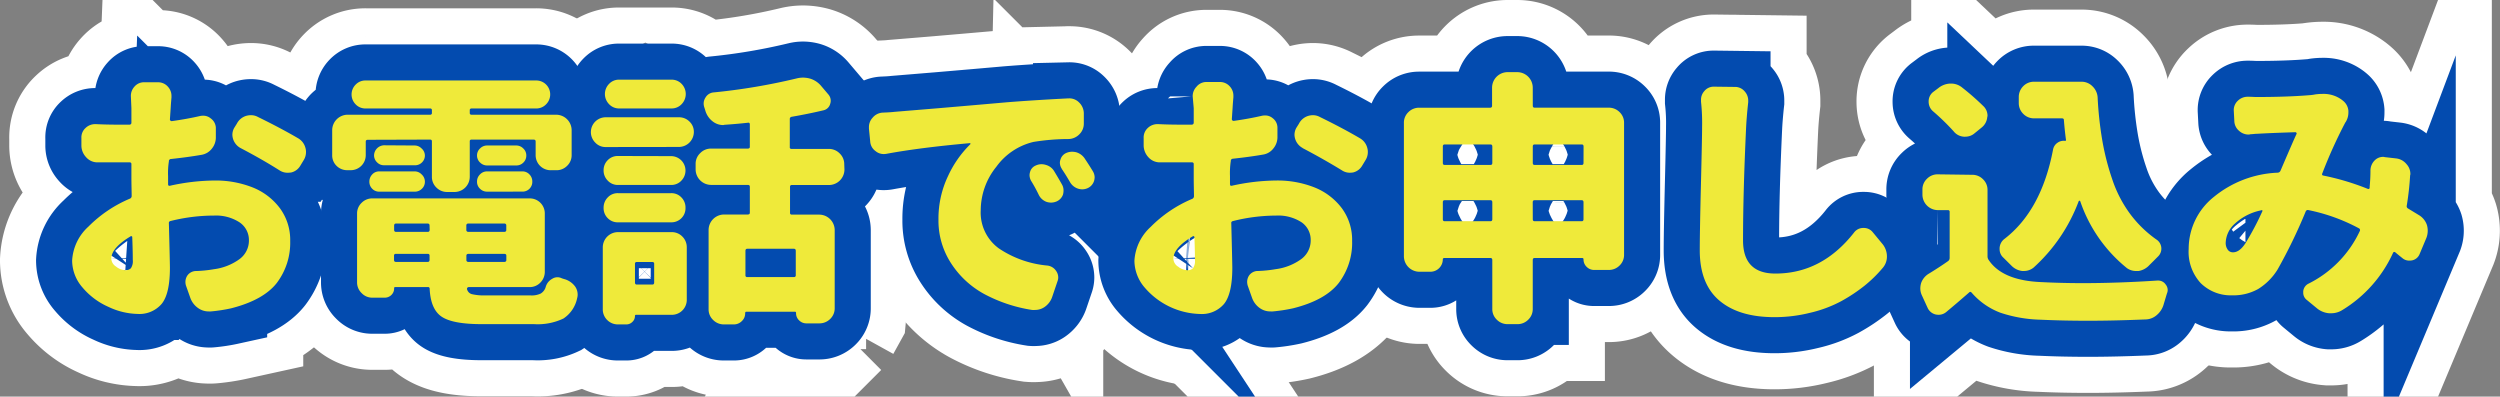 <svg xmlns="http://www.w3.org/2000/svg" width="346.533" height="54.97" viewBox="0 0 346.533 54.97">
  <rect x="0" y="0" width="346.533" height="54.97" fill="#808080" stroke="none"/>
  <g id="レイヤー_1" data-name="レイヤー 1" transform="translate(9.999 10)">
    <path id="Path_10652" data-name="Path 10652" d="M23.3,25.006v1.115c0,.194.093.266.288.216a29.251,29.251,0,0,1,6.148-.719,13.95,13.95,0,0,1,5.264.949,8.744,8.744,0,0,1,3.789,2.876,7.4,7.4,0,0,1,1.438,4.544,9.225,9.225,0,0,1-1.87,5.846q-1.862,2.366-6.321,3.5a22.19,22.19,0,0,1-2.8.431,1.926,1.926,0,0,1-.324,0,2.481,2.481,0,0,1-1.4-.431A2.912,2.912,0,0,1,26.387,41.9l-.611-1.726a1.74,1.74,0,0,1-.072-.5,1.611,1.611,0,0,1,.252-.863,1.474,1.474,0,0,1,1.258-.647,17.739,17.739,0,0,0,2.445-.252,7.687,7.687,0,0,0,3.516-1.381,3.185,3.185,0,0,0,1.33-2.646A2.948,2.948,0,0,0,33.2,31.413a5.983,5.983,0,0,0-3.538-.935,24.822,24.822,0,0,0-6,.748c-.194.043-.273.151-.252.324q.137,5.242.144,6.141,0,3.638-1.15,5.033A4.048,4.048,0,0,1,19.1,44.112a9.865,9.865,0,0,1-4.063-.978,9.9,9.9,0,0,1-3.6-2.689A5.709,5.709,0,0,1,10,36.72a6.85,6.85,0,0,1,2.243-4.7A17.883,17.883,0,0,1,18,28.134a.388.388,0,0,0,.252-.4c0-.575-.036-1.438-.036-2.553V23.353a.223.223,0,0,0-.244-.252h-4.53a2.078,2.078,0,0,1-1.51-.719,2.366,2.366,0,0,1-.647-1.568V19.736a1.754,1.754,0,0,1,.575-1.4,1.905,1.905,0,0,1,1.33-.532h.144c.834.043,1.891.072,3.164.072h1.474a.259.259,0,0,0,.244-.288V15.594l-.072-1.618a1.884,1.884,0,0,1,.489-1.366A1.74,1.74,0,0,1,20.067,12h1.8a1.8,1.8,0,0,1,1.438.647A1.87,1.87,0,0,1,23.77,13.9v.216c-.05.546-.086,1.028-.108,1.438l-.108,1.582a.237.237,0,0,0,.072.18.266.266,0,0,0,.18.072c1.388-.194,2.711-.431,3.955-.719a2.157,2.157,0,0,1,.431-.036A1.6,1.6,0,0,1,29.2,17a1.668,1.668,0,0,1,.719,1.294v1.251a2.452,2.452,0,0,1-.539,1.639,2.279,2.279,0,0,1-1.474.877q-1.862.324-4.206.575a.295.295,0,0,0-.288.324A10.489,10.489,0,0,0,23.3,25.006ZM17.37,38.05a1.043,1.043,0,0,0,.769-.266,1.747,1.747,0,0,0,.266-1.172c0-.288,0-1.33-.072-3.128a.137.137,0,0,0-.072-.137.129.129,0,0,0-.144,0q-2.682,1.611-2.689,3.1a1.359,1.359,0,0,0,.662,1.1,2.157,2.157,0,0,0,1.28.5ZM33.355,21.123a2.157,2.157,0,0,1-1.143-1.834,1.949,1.949,0,0,1,.252-.964l.36-.575a2.157,2.157,0,0,1,1.251-1.079,2.4,2.4,0,0,1,.719-.108,1.956,1.956,0,0,1,.971.252q3.157,1.539,5.609,2.977a2.157,2.157,0,0,1,.971,1.33,1.913,1.913,0,0,1,.072.539,2.092,2.092,0,0,1-.288,1.079l-.5.827a1.985,1.985,0,0,1-1.258.935,3.164,3.164,0,0,1-.467.036,1.97,1.97,0,0,1-1.136-.316Q36.375,22.705,33.355,21.123Z" transform="translate(-10 -10.596)" fill="#231815"/>
    <path id="Path_10653" data-name="Path 10653" d="M65.07,19.876c-.187,0-.288.086-.288.252v1.841a2.085,2.085,0,0,1-2.157,2.121h-.431a2.064,2.064,0,0,1-1.438-.582A2.013,2.013,0,0,1,60.13,22V18.51A2.157,2.157,0,0,1,62.287,16.4H73.7a.223.223,0,0,0,.252-.252v-.36a.223.223,0,0,0-.252-.252H64.76a1.862,1.862,0,0,1-1.381-.575,1.941,1.941,0,0,1,0-2.732,1.862,1.862,0,0,1,1.381-.575H88.41a1.934,1.934,0,0,1,1.366,3.308,1.884,1.884,0,0,1-1.366.575H79.451a.223.223,0,0,0-.252.252v.36a.223.223,0,0,0,.252.252H91.207a2.157,2.157,0,0,1,2.114,2.114v3.459a2.013,2.013,0,0,1-.626,1.51,2.049,2.049,0,0,1-1.488.611h-.719a2.085,2.085,0,0,1-2.157-2.121V20.1c0-.165-.1-.252-.288-.252H79.451a.223.223,0,0,0-.252.252v4.89a2.114,2.114,0,0,1-2.114,2.121H76.078a2.064,2.064,0,0,1-1.5-.611,2.035,2.035,0,0,1-.626-1.51V20.1a.223.223,0,0,0-.252-.252ZM81.313,41.448h6.328a2.948,2.948,0,0,0,1.381-.252,1.575,1.575,0,0,0,.719-.971,1.841,1.841,0,0,1,.884-1.079,1.335,1.335,0,0,1,1.33-.072c.144.05.295.1.467.144a2.783,2.783,0,0,1,1.409,1.035,1.97,1.97,0,0,1,.324,1.079,1.74,1.74,0,0,1-.072.5,4.429,4.429,0,0,1-1.9,2.819,8.305,8.305,0,0,1-4.106.777H80.824c-2.661,0-4.494-.345-5.515-1.028s-1.575-1.97-1.668-3.861a.223.223,0,0,0-.252-.252h-4.53c-.093,0-.144.058-.144.18a1.237,1.237,0,0,1-.374.913,1.309,1.309,0,0,1-.956.381H65.7a2.013,2.013,0,0,1-1.488-.633,2.042,2.042,0,0,1-.633-1.488v-9.52a2.021,2.021,0,0,1,.633-1.51A2.049,2.049,0,0,1,65.7,28H87.44A2.085,2.085,0,0,1,89.6,30.158v8.01a2.107,2.107,0,0,1-.611,1.5,2.035,2.035,0,0,1-1.51.626H79.063a.237.237,0,0,0-.18.072.266.266,0,0,0-.072.18.956.956,0,0,0,.647.719,7.119,7.119,0,0,0,1.87.18ZM66.652,27.066a1.316,1.316,0,0,1-.971-.4,1.373,1.373,0,0,1-.4-.992,1.438,1.438,0,0,1,.4-1,1.287,1.287,0,0,1,.971-.417h4.89a1.323,1.323,0,0,1,.985.417,1.345,1.345,0,0,1,.453,1,1.309,1.309,0,0,1-.417.992,1.359,1.359,0,0,1-.985.4Zm4.89-6.4a1.352,1.352,0,0,1,.985.417,1.309,1.309,0,0,1,.453.971,1.33,1.33,0,0,1-.417.971,1.345,1.345,0,0,1-1.021.381H67.3A1.3,1.3,0,0,1,66.35,23a1.33,1.33,0,0,1-.417-.971A1.438,1.438,0,0,1,67.3,20.638Zm2.085,11.109c0-.194-.086-.288-.252-.288H68.967c-.165,0-.252.093-.252.288v.575c0,.187.086.288.252.288h4.422c.165,0,.252-.1.252-.288Zm-4.674,3.912a.223.223,0,0,0-.252.252v.575c0,.194.086.288.252.288h4.422c.165,0,.252-.093.252-.288V35.94a.223.223,0,0,0-.252-.252Zm15.021-3.049a.252.252,0,0,0,.288-.288v-.575a.252.252,0,0,0-.288-.288H79.012a.252.252,0,0,0-.288.288v.575a.259.259,0,0,0,.288.288Zm-5.242,3.876a.252.252,0,0,0,.288.288h4.962a.252.252,0,0,0,.288-.288V35.94c0-.165-.093-.252-.288-.252H79.019c-.187,0-.288.086-.288.252Zm1.891-13.49a1.33,1.33,0,0,1-.417-.971,1.309,1.309,0,0,1,.417-.971,1.352,1.352,0,0,1,.985-.417h4.027a1.352,1.352,0,0,1,.985.417,1.309,1.309,0,0,1,.417.971,1.33,1.33,0,0,1-.4.971,1.345,1.345,0,0,1-.985.41H81.608a1.345,1.345,0,0,1-.978-.41Zm.985,4.041a1.359,1.359,0,0,1-.985-.4,1.309,1.309,0,0,1-.417-.992,1.345,1.345,0,0,1,.417-1,1.323,1.323,0,0,1,.985-.417h4.854a1.316,1.316,0,0,1,1.007.417,1.381,1.381,0,0,1,.4,1,1.352,1.352,0,0,1-1.4,1.388Z" transform="translate(-24.083 -10.499)" fill="#231815"/>
    <path id="Path_10654" data-name="Path 10654" d="M112.055,20.728a1.934,1.934,0,0,1-1.438-.611,2.054,2.054,0,0,1,1.452-3.516h10.16a2.021,2.021,0,0,1,1.438.59,1.941,1.941,0,0,1,.611,1.438,2.085,2.085,0,0,1-2.078,2.085Zm9.132,11.793a2.035,2.035,0,0,1,1.51.626,2.071,2.071,0,0,1,.6,1.488v7.191a2.078,2.078,0,0,1-2.114,2.157h-4.926c-.093,0-.144.058-.144.18a1.079,1.079,0,0,1-.36.805,1.158,1.158,0,0,1-.827.345h-1.15a2.078,2.078,0,0,1-1.51-.611,2.049,2.049,0,0,1-.611-1.51V34.635a2.114,2.114,0,0,1,2.157-2.114Zm-.072-10.534a2,2,0,0,1,1.438,3.394,1.9,1.9,0,0,1-1.438.6h-7.334a1.877,1.877,0,0,1-1.438-.6,1.956,1.956,0,0,1-.575-1.438,1.934,1.934,0,0,1,.575-1.4,1.913,1.913,0,0,1,1.438-.575Zm-7.334,9.175a1.913,1.913,0,0,1-1.438-.575,1.934,1.934,0,0,1-.575-1.438,1.985,1.985,0,0,1,.575-1.438,1.87,1.87,0,0,1,1.438-.59h7.334a1.891,1.891,0,0,1,1.438.59,1.977,1.977,0,0,1,.568,1.438,1.949,1.949,0,0,1-2.006,2.013Zm7.37-19.774a1.891,1.891,0,0,1,1.438.59,2.013,2.013,0,0,1,0,2.8,1.9,1.9,0,0,1-1.438.6H113.96a1.877,1.877,0,0,1-1.438-.6,2,2,0,0,1,0-2.8,1.87,1.87,0,0,1,1.438-.59Zm-2.373,25.527a.223.223,0,0,0-.252-.252h-2.157a.223.223,0,0,0-.252.252V39.5c0,.194.086.288.252.288h2.157c.165,0,.252-.093.252-.288ZM145.153,23.87a2.157,2.157,0,0,1-2.121,2.121h-5.17a.223.223,0,0,0-.252.252v3.6a.223.223,0,0,0,.252.252h3.782a2.157,2.157,0,0,1,2.157,2.122V43.048a2.035,2.035,0,0,1-.626,1.51,2.107,2.107,0,0,1-1.5.611h-1.8a1.4,1.4,0,0,1-1.007-.417,1.352,1.352,0,0,1-.424-1.021.158.158,0,0,0-.18-.18h-6.694c-.122,0-.18.072-.18.216a1.438,1.438,0,0,1-.467,1.093,1.539,1.539,0,0,1-1.115.453h-1.366a2.078,2.078,0,0,1-1.488-.611,2.013,2.013,0,0,1-.633-1.51V32.2a2.157,2.157,0,0,1,2.121-2.121h3.308c.194,0,.288-.086.288-.252v-3.6c0-.165-.093-.252-.288-.252h-5.105a2.157,2.157,0,0,1-2.121-2.121v-.791a2.013,2.013,0,0,1,.633-1.488,2.042,2.042,0,0,1,1.488-.633h5.105c.194,0,.288-.079.288-.252V17.607c0-.194-.086-.28-.252-.252-1.028.115-2.157.216-3.272.288a.661.661,0,0,1-.18.036,2.323,2.323,0,0,1-1.438-.5,2.876,2.876,0,0,1-1.007-1.438l-.144-.467a1.661,1.661,0,0,1-.108-.575,1.524,1.524,0,0,1,.252-.827,1.438,1.438,0,0,1,1.151-.719,84.411,84.411,0,0,0,11.5-1.941,3.545,3.545,0,0,1,.863-.108,3.7,3.7,0,0,1,1.007.144,3.193,3.193,0,0,1,1.51,1.007l1.007,1.186a1.316,1.316,0,0,1,.324.863,1.294,1.294,0,0,1-.072.431,1.237,1.237,0,0,1-.935.9q-2.114.5-4.415.9a.3.3,0,0,0-.252.324v3.876a.216.216,0,0,0,.252.252h5.17a2.071,2.071,0,0,1,1.5.633,2.035,2.035,0,0,1,.626,1.488Zm-7,14.877a.223.223,0,0,0,.252-.252v-3.38c0-.187-.086-.288-.252-.288h-6.472c-.165,0-.252.1-.252.288V38.5a.223.223,0,0,0,.252.252Z" transform="translate(-38.1 -10.345)" fill="#231815"/>
    <path id="Path_10655" data-name="Path 10655" d="M166.045,22.787a2.013,2.013,0,0,1-.4.036,1.733,1.733,0,0,1-1.115-.4,1.769,1.769,0,0,1-.755-1.366L163.6,19.3v-.216a1.891,1.891,0,0,1,.5-1.287,1.949,1.949,0,0,1,1.438-.719q1.107-.043,1.618-.108l6.054-.5q5.587-.475,9.542-.827c2.438-.194,5.271-.374,8.478-.539h.108a1.884,1.884,0,0,1,1.4.575,2.114,2.114,0,0,1,.647,1.474v1.438a2.049,2.049,0,0,1-.611,1.488,2.157,2.157,0,0,1-1.51.662,30.524,30.524,0,0,0-4.854.4,8.873,8.873,0,0,0-5.156,3.451,9.635,9.635,0,0,0-2.157,6,6.141,6.141,0,0,0,2.488,5.292,14.316,14.316,0,0,0,6.745,2.394,1.675,1.675,0,0,1,1.222.755,1.582,1.582,0,0,1,.288.9,1.56,1.56,0,0,1-.108.539l-.719,2.121a2.775,2.775,0,0,1-1.079,1.438,2.3,2.3,0,0,1-1.294.4,2.876,2.876,0,0,1-.431,0,20.773,20.773,0,0,1-6.536-2.157,12.677,12.677,0,0,1-4.652-4.257,10.836,10.836,0,0,1-1.783-6.1,13.72,13.72,0,0,1,1.33-6.054,14.877,14.877,0,0,1,3.092-4.408v-.108a.043.043,0,0,0-.072-.036Q170.668,21.931,166.045,22.787Zm20.033,3.746a1.639,1.639,0,0,1-.216-.791,1.5,1.5,0,0,1,.072-.431,1.323,1.323,0,0,1,.791-.9,1.884,1.884,0,0,1,.791-.18,2.035,2.035,0,0,1,.647.108,1.913,1.913,0,0,1,1.115.863c.381.626.755,1.258,1.115,1.906a1.625,1.625,0,0,1,.18.755,2.252,2.252,0,0,1-.072.575,1.639,1.639,0,0,1-.935.971,1.97,1.97,0,0,1-.719.144,2.035,2.035,0,0,1-.647-.108,1.934,1.934,0,0,1-1.043-.935,21.323,21.323,0,0,0-1.079-1.977Zm4.242-1.69a1.524,1.524,0,0,1-.252-.827,1.217,1.217,0,0,1,.072-.4,1.438,1.438,0,0,1,.791-.935,2.064,2.064,0,0,1,.827-.18,2.625,2.625,0,0,1,.575.072,2.157,2.157,0,0,1,1.15.827c.4.6.791,1.2,1.15,1.8a1.661,1.661,0,0,1,.252.827,2.028,2.028,0,0,1-.072.5,1.64,1.64,0,0,1-.863,1.007,1.862,1.862,0,0,1-.791.18,1.977,1.977,0,0,1-1.69-1.007c-.36-.618-.741-1.244-1.15-1.841Z" transform="translate(-53.153 -11.469)" fill="#231815"/>
    <path id="Path_10656" data-name="Path 10656" d="M228.022,24.993v1.115c0,.194.093.266.288.216a29.137,29.137,0,0,1,6.141-.719,13.95,13.95,0,0,1,5.263.949,8.808,8.808,0,0,1,3.8,2.876,7.4,7.4,0,0,1,1.438,4.544,9.218,9.218,0,0,1-1.862,5.846q-1.877,2.387-6.328,3.5a22.188,22.188,0,0,1-2.8.431,1.927,1.927,0,0,1-.324,0,2.481,2.481,0,0,1-1.438-.431,2.912,2.912,0,0,1-1.115-1.438l-.611-1.726a2.029,2.029,0,0,1-.072-.5,1.611,1.611,0,0,1,.252-.863,1.481,1.481,0,0,1,1.258-.647,17.617,17.617,0,0,0,2.445-.252,7.715,7.715,0,0,0,3.523-1.381,3.2,3.2,0,0,0,1.33-2.646,2.955,2.955,0,0,0-1.258-2.466,5.947,5.947,0,0,0-3.538-.935,24.764,24.764,0,0,0-5.961.755c-.194.043-.28.151-.252.324q.137,5.242.144,6.141c0,2.423-.388,4.091-1.151,5.033a4.048,4.048,0,0,1-3.308,1.388,10.448,10.448,0,0,1-7.672-3.646,5.752,5.752,0,0,1-1.438-3.725,6.861,6.861,0,0,1,2.251-4.7,17.8,17.8,0,0,1,5.752-3.883.4.4,0,0,0,.252-.4c0-.575-.036-1.438-.036-2.553V23.34a.223.223,0,0,0-.252-.252h-4.53a2.107,2.107,0,0,1-1.51-.719,2.438,2.438,0,0,1-.647-1.568V19.723a1.776,1.776,0,0,1,.575-1.4,1.92,1.92,0,0,1,1.33-.532h.144c.841.043,1.891.072,3.164.072h1.474a.266.266,0,0,0,.252-.288V15.581l-.144-1.654a1.884,1.884,0,0,1,.539-1.33,1.74,1.74,0,0,1,1.4-.647h1.8a1.819,1.819,0,0,1,1.438.647,1.87,1.87,0,0,1,.467,1.258v.216c-.05.546-.086,1.028-.108,1.438l-.108,1.582a.237.237,0,0,0,.072.18.259.259,0,0,0,.18.072q2.085-.288,3.948-.719a2.158,2.158,0,0,1,.431-.036,1.589,1.589,0,0,1,1.007.36,1.647,1.647,0,0,1,.683,1.294v1.251a2.452,2.452,0,0,1-.539,1.639,2.244,2.244,0,0,1-1.438.877q-1.87.324-4.2.575a.295.295,0,0,0-.288.324A11.269,11.269,0,0,0,228.022,24.993Zm-5.9,13.044a1.035,1.035,0,0,0,.769-.266,1.74,1.74,0,0,0,.273-1.172c0-.288,0-1.33-.072-3.128a.137.137,0,0,0-.072-.137.129.129,0,0,0-.144,0q-2.7,1.6-2.7,3.121a1.366,1.366,0,0,0,.669,1.1A2.157,2.157,0,0,0,222.126,38.037Zm15.992-16.927a2.157,2.157,0,0,1-1.151-1.834,2.027,2.027,0,0,1,.252-.964l.36-.575a2.157,2.157,0,0,1,1.258-1.079,2.366,2.366,0,0,1,.683-.108,1.992,1.992,0,0,1,.971.252q3.157,1.539,5.6,2.977a2.157,2.157,0,0,1,.971,1.33,1.911,1.911,0,0,1,.072.539,2.092,2.092,0,0,1-.288,1.079l-.5.827a1.985,1.985,0,0,1-1.258.935,3.062,3.062,0,0,1-.46.036,1.934,1.934,0,0,1-1.079-.324c-1.647-1.007-3.444-2.035-5.465-3.092Z" transform="translate(-67.529 -10.584)" fill="#231815"/>
    <path id="Path_10657" data-name="Path 10657" d="M284.591,14.688c0,.187.079.288.252.288h10.275a2.078,2.078,0,0,1,1.5.611,2.013,2.013,0,0,1,.626,1.51v18.25a2.013,2.013,0,0,1-.626,1.51,2.078,2.078,0,0,1-1.5.611H293.1a1.438,1.438,0,0,1-1.043-.431,1.373,1.373,0,0,1-.431-1.007c0-.144-.058-.216-.18-.216h-6.608c-.173,0-.252.1-.252.288v6.759a2.013,2.013,0,0,1-.633,1.51,2.078,2.078,0,0,1-1.488.611H281.1a2.078,2.078,0,0,1-1.488-.611,2.013,2.013,0,0,1-.633-1.51V36.1c0-.187-.086-.288-.252-.288h-6.392a.194.194,0,0,0-.216.216,1.719,1.719,0,0,1-1.69,1.69h-1.546a2.157,2.157,0,0,1-2.157-2.157V17.1a2.014,2.014,0,0,1,.626-1.51,2.078,2.078,0,0,1,1.5-.611h9.844c.165,0,.252-.1.252-.288V12.171A2.157,2.157,0,0,1,281.1,10.05h1.366a2.157,2.157,0,0,1,2.121,2.121Zm-5.609,5.673c0-.187-.086-.288-.252-.288h-6.356c-.173,0-.252.1-.252.288v2.265c0,.194.079.288.252.288h6.356c.165,0,.252-.093.252-.288Zm-6.86,10.067c0,.187.079.288.252.288h6.356c.165,0,.252-.1.252-.288V28.091c0-.194-.086-.288-.252-.288h-6.356c-.173,0-.252.093-.252.288Zm19.508-10.067c0-.187-.079-.288-.252-.288h-6.536c-.173,0-.252.1-.252.288v2.265c0,.194.079.288.252.288h6.529c.173,0,.252-.093.252-.288Zm-7.04,10.067c0,.187.079.288.252.288h6.529c.173,0,.252-.1.252-.288V28.091c0-.194-.079-.288-.252-.288h-6.536c-.173,0-.252.093-.252.288Z" transform="translate(-82.126 -10.05)" fill="#231815"/>
    <path id="Path_10658" data-name="Path 10658" d="M323.933,14.935v-.252a1.748,1.748,0,0,1,.431-1.186,1.668,1.668,0,0,1,1.33-.647h.036l2.84.036a1.74,1.74,0,0,1,1.438.647,1.87,1.87,0,0,1,.467,1.258v.216c-.144,1.294-.237,2.43-.288,3.408q-.431,9.2-.431,15.74,0,4.609,4.494,4.6,6.428,0,10.887-5.673a1.575,1.575,0,0,1,1.294-.647h.072a1.56,1.56,0,0,1,1.222.575l1.33,1.611a2.725,2.725,0,0,1,.647,1.762,2.38,2.38,0,0,1-.575,1.582,18.165,18.165,0,0,1-2.517,2.466,22.748,22.748,0,0,1-3.25,2.157,17.48,17.48,0,0,1-4.329,1.611,20.206,20.206,0,0,1-4.918.6q-4.926,0-7.636-2.3t-2.718-6.939q0-2.545.165-9.269t.158-7.874A27.4,27.4,0,0,0,323.933,14.935Z" transform="translate(-98.148 -10.837)" fill="#231815"/>
    <path id="Path_10659" data-name="Path 10659" d="M373.471,24.8a2.049,2.049,0,0,1,1.488.611,2.013,2.013,0,0,1,.633,1.51v9.161a.848.848,0,0,0,.144.5q1.9,2.876,7.327,3.092,2.7.137,5.537.144,5.069,0,10.527-.36h.108a1.237,1.237,0,0,1,1.043.539,1.223,1.223,0,0,1,.288.791,1.188,1.188,0,0,1-.108.467l-.431,1.438a3.006,3.006,0,0,1-.971,1.546,2.438,2.438,0,0,1-1.618.611c-2.8.115-5.422.18-7.866.18s-4.58-.05-6.615-.144a18.947,18.947,0,0,1-5.587-.971,9.844,9.844,0,0,1-3.969-2.768c-.122-.144-.237-.158-.36-.036q-1.726,1.51-3.2,2.732a1.632,1.632,0,0,1-1.007.36,2.243,2.243,0,0,1-.4-.036,1.639,1.639,0,0,1-1.151-.935l-.791-1.726a2.273,2.273,0,0,1-.216-.971,2.773,2.773,0,0,1,.108-.719,2.467,2.467,0,0,1,1.043-1.294q1.481-.9,2.7-1.762a.532.532,0,0,0,.216-.431V29.948a.223.223,0,0,0-.252-.252h-1.4a2.157,2.157,0,0,1-2.121-2.121v-.719a2.014,2.014,0,0,1,.633-1.51,2.049,2.049,0,0,1,1.488-.611Zm1.546-9.52a1.834,1.834,0,0,1,.575,1.33.719.719,0,0,1-.036.18,2.063,2.063,0,0,1-.755,1.438l-1.007.82a1.927,1.927,0,0,1-1.258.467.849.849,0,0,1-.252,0,1.963,1.963,0,0,1-1.4-.755A31.851,31.851,0,0,0,368.042,16a1.726,1.726,0,0,1-.611-1.33,1.64,1.64,0,0,1,.647-1.366l.719-.539a2.747,2.747,0,0,1,1.654-.611h.072a2.4,2.4,0,0,1,1.582.575,34.575,34.575,0,0,1,2.912,2.553Zm9.664,6a1.438,1.438,0,0,1,.6-.913,1.474,1.474,0,0,1,1.057-.273.173.173,0,0,0,.129-.05v-.093c-.122-.884-.216-1.8-.288-2.725,0-.173-.094-.252-.288-.252h-3.847a2.042,2.042,0,0,1-1.51-.633,2.078,2.078,0,0,1-.611-1.488v-.827a2.107,2.107,0,0,1,.611-1.5,2.035,2.035,0,0,1,1.51-.626h6.579a2.107,2.107,0,0,1,1.51.626,2.323,2.323,0,0,1,.719,1.5,49.978,49.978,0,0,0,.662,6.09,35.049,35.049,0,0,0,1.388,5.371,17.191,17.191,0,0,0,2.438,4.71,16.05,16.05,0,0,0,3.631,3.552,1.51,1.51,0,0,1,.216,2.409c-.381.388-.762.769-1.151,1.15a2.6,2.6,0,0,1-1.51.827h-.359a2.157,2.157,0,0,1-1.251-.4,20.3,20.3,0,0,1-6.472-9.269.115.115,0,0,0-.216,0,23.5,23.5,0,0,1-6.256,9.2,2.1,2.1,0,0,1-1.33.467h-.252a2.517,2.517,0,0,1-1.5-.755L377.806,36.3a1.561,1.561,0,0,1-.539-1.186,1.69,1.69,0,0,1,.683-1.438Q383.07,29.732,384.681,21.276Z" transform="translate(-110.094 -10.57)" fill="#231815"/>
    <path id="Path_10660" data-name="Path 10660" d="M449.95,31.065a2.531,2.531,0,0,1,1.079,1.366,2.79,2.79,0,0,1-.072,1.755l-.935,2.229a1.438,1.438,0,0,1-1.043.9,1.97,1.97,0,0,1-.4.036,1.438,1.438,0,0,1-.971-.36c-.36-.288-.683-.546-.971-.791q-.216-.144-.324.108a17.977,17.977,0,0,1-7.04,7.91,2.876,2.876,0,0,1-1.51.431h-.288a3.042,3.042,0,0,1-1.69-.683l-1.438-1.186a1.237,1.237,0,0,1-.467-.971v-.216a1.316,1.316,0,0,1,.719-1.043,15.424,15.424,0,0,0,7.119-7.291.28.28,0,0,0-.144-.4,25.368,25.368,0,0,0-7-2.517.309.309,0,0,0-.359.216,72.157,72.157,0,0,1-3.883,8.01,8.248,8.248,0,0,1-2.7,2.718,7.039,7.039,0,0,1-3.6.877,5.932,5.932,0,0,1-4.372-1.7A6.414,6.414,0,0,1,418,35.732a9.2,9.2,0,0,1,3.466-7.191,14.9,14.9,0,0,1,8.895-3.38.446.446,0,0,0,.359-.252c1.294-3.02,2.035-4.717,2.229-5.105a.18.18,0,0,0-.18-.252q-3.372.108-5.249.216c-.259,0-.6.05-1.007.072a.567.567,0,0,1-.216.036,1.92,1.92,0,0,1-1.294-.5,1.841,1.841,0,0,1-.676-1.395l-.072-1.366a1.754,1.754,0,0,1,.575-1.438,1.912,1.912,0,0,1,1.359-.539h.108c.431,0,.791.036,1.079.036q4.235,0,7.334-.252a5.938,5.938,0,0,0,.827-.108,7.478,7.478,0,0,1,1.043-.072,4.235,4.235,0,0,1,2.661.827l.18.144a1.992,1.992,0,0,1,.719,1.366v.216a2.5,2.5,0,0,1-.388,1.366l-.036.036a66.665,66.665,0,0,0-3.2,7.076c-.072.165,0,.266.144.288a34.989,34.989,0,0,1,6.141,1.834c.173.072.266,0,.288-.144V27.1q.108-1.158.108-2.157a2.013,2.013,0,0,1,.575-1.474,1.647,1.647,0,0,1,1.186-.5.719.719,0,0,1,.216.036l1.582.18a2.157,2.157,0,0,1,1.438.791,2.02,2.02,0,0,1,.539,1.366.445.445,0,0,1-.036.18,40.271,40.271,0,0,1-.467,4.206.352.352,0,0,0,.18.4ZM424.15,36.2c.6,0,1.172-.417,1.719-1.258a39.071,39.071,0,0,0,2.337-4.415.122.122,0,0,0,0-.144.129.129,0,0,0-.165,0,7.514,7.514,0,0,0-3.6,1.812,3.725,3.725,0,0,0-1.309,2.675,1.567,1.567,0,0,0,.288.971A.849.849,0,0,0,424.15,36.2Z" transform="translate(-124.62 -11.226)" fill="#231815"/>
    <path id="Path_10661" data-name="Path 10661" d="M23.3,25.006v1.115c0,.194.093.266.288.216a29.251,29.251,0,0,1,6.148-.719,13.95,13.95,0,0,1,5.264.949,8.744,8.744,0,0,1,3.789,2.876,7.4,7.4,0,0,1,1.438,4.544,9.225,9.225,0,0,1-1.87,5.846q-1.862,2.366-6.321,3.5a22.19,22.19,0,0,1-2.8.431,1.926,1.926,0,0,1-.324,0,2.481,2.481,0,0,1-1.4-.431A2.912,2.912,0,0,1,26.387,41.9l-.611-1.726a1.74,1.74,0,0,1-.072-.5,1.611,1.611,0,0,1,.252-.863,1.474,1.474,0,0,1,1.258-.647,17.739,17.739,0,0,0,2.445-.252,7.687,7.687,0,0,0,3.516-1.381,3.185,3.185,0,0,0,1.33-2.646A2.948,2.948,0,0,0,33.2,31.413a5.983,5.983,0,0,0-3.538-.935,24.822,24.822,0,0,0-6,.748c-.194.043-.273.151-.252.324q.137,5.242.144,6.141,0,3.638-1.15,5.033A4.048,4.048,0,0,1,19.1,44.112a9.865,9.865,0,0,1-4.063-.978,9.9,9.9,0,0,1-3.6-2.689A5.709,5.709,0,0,1,10,36.72a6.85,6.85,0,0,1,2.243-4.7A17.883,17.883,0,0,1,18,28.134a.388.388,0,0,0,.252-.4c0-.575-.036-1.438-.036-2.553V23.353a.223.223,0,0,0-.244-.252h-4.53a2.078,2.078,0,0,1-1.51-.719,2.366,2.366,0,0,1-.647-1.568V19.736a1.754,1.754,0,0,1,.575-1.4,1.905,1.905,0,0,1,1.33-.532h.144c.834.043,1.891.072,3.164.072h1.474a.259.259,0,0,0,.244-.288V15.594l-.072-1.618a1.884,1.884,0,0,1,.489-1.366A1.74,1.74,0,0,1,20.067,12h1.8a1.8,1.8,0,0,1,1.438.647A1.87,1.87,0,0,1,23.77,13.9v.216c-.05.546-.086,1.028-.108,1.438l-.108,1.582a.237.237,0,0,0,.072.18.266.266,0,0,0,.18.072c1.388-.194,2.711-.431,3.955-.719a2.157,2.157,0,0,1,.431-.036A1.6,1.6,0,0,1,29.2,17a1.668,1.668,0,0,1,.719,1.294v1.251a2.452,2.452,0,0,1-.539,1.639,2.279,2.279,0,0,1-1.474.877q-1.862.324-4.206.575a.295.295,0,0,0-.288.324A10.489,10.489,0,0,0,23.3,25.006ZM17.37,38.05a1.043,1.043,0,0,0,.769-.266,1.747,1.747,0,0,0,.266-1.172c0-.288,0-1.33-.072-3.128a.137.137,0,0,0-.072-.137.129.129,0,0,0-.144,0q-2.682,1.611-2.689,3.1a1.359,1.359,0,0,0,.662,1.1,2.157,2.157,0,0,0,1.28.5ZM33.355,21.123a2.157,2.157,0,0,1-1.143-1.834,1.949,1.949,0,0,1,.252-.964l.36-.575a2.157,2.157,0,0,1,1.251-1.079,2.4,2.4,0,0,1,.719-.108,1.956,1.956,0,0,1,.971.252q3.157,1.539,5.609,2.977a2.157,2.157,0,0,1,.971,1.33,1.913,1.913,0,0,1,.072.539,2.092,2.092,0,0,1-.288,1.079l-.5.827a1.985,1.985,0,0,1-1.258.935,3.164,3.164,0,0,1-.467.036,1.97,1.97,0,0,1-1.136-.316Q36.375,22.705,33.355,21.123Z" transform="translate(-10 -10.596)" fill="none" stroke="#fff" stroke-miterlimit="10" stroke-width="20"/>
    <path id="Path_10662" data-name="Path 10662" d="M65.07,19.876c-.187,0-.288.086-.288.252v1.841a2.085,2.085,0,0,1-2.157,2.121h-.431a2.064,2.064,0,0,1-1.438-.582A2.013,2.013,0,0,1,60.13,22V18.51a2.415,2.415,0,0,1,.426-1.245,2.017,2.017,0,0,1,1.731-.869H73.7a.223.223,0,0,0,.252-.252v-.36a.223.223,0,0,0-.252-.252H64.76a1.862,1.862,0,0,1-1.381-.575,1.941,1.941,0,0,1,0-2.732,1.862,1.862,0,0,1,1.381-.575H88.41a1.934,1.934,0,0,1,1.366,3.308,1.884,1.884,0,0,1-1.366.575H79.451a.223.223,0,0,0-.252.252v.36a.223.223,0,0,0,.252.252H91.207a2.157,2.157,0,0,1,2.114,2.114v3.459a2.013,2.013,0,0,1-.626,1.51,2.049,2.049,0,0,1-1.488.611h-.719a2.085,2.085,0,0,1-2.157-2.121V20.1c0-.165-.1-.252-.288-.252H79.451a.223.223,0,0,0-.252.252v4.89a2.114,2.114,0,0,1-2.114,2.121H76.078a2.064,2.064,0,0,1-1.5-.611,2.035,2.035,0,0,1-.626-1.51V20.1a.223.223,0,0,0-.252-.252ZM81.313,41.448h6.328a2.948,2.948,0,0,0,1.381-.252,1.575,1.575,0,0,0,.719-.971,1.841,1.841,0,0,1,.884-1.079,1.335,1.335,0,0,1,1.33-.072c.144.05.295.1.467.144a2.783,2.783,0,0,1,1.409,1.035,1.97,1.97,0,0,1,.324,1.079,1.74,1.74,0,0,1-.072.5,4.429,4.429,0,0,1-1.9,2.819,8.305,8.305,0,0,1-4.106.777H80.824c-2.661,0-4.494-.345-5.515-1.028s-1.575-1.97-1.668-3.861a.223.223,0,0,0-.252-.252h-4.53c-.093,0-.144.058-.144.18a1.237,1.237,0,0,1-.374.913,1.309,1.309,0,0,1-.956.381H65.7a2.013,2.013,0,0,1-1.488-.633,2.042,2.042,0,0,1-.633-1.488v-9.52a2.021,2.021,0,0,1,.633-1.51A2.049,2.049,0,0,1,65.7,28H87.44A2.085,2.085,0,0,1,89.6,30.158v8.01a2.107,2.107,0,0,1-.611,1.5,2.035,2.035,0,0,1-1.51.626H79.063a.237.237,0,0,0-.18.072.266.266,0,0,0-.072.18.956.956,0,0,0,.647.719,7.119,7.119,0,0,0,1.87.18ZM66.652,27.066a1.316,1.316,0,0,1-.971-.4,1.373,1.373,0,0,1-.4-.992,1.438,1.438,0,0,1,.4-1,1.287,1.287,0,0,1,.971-.417h4.89a1.323,1.323,0,0,1,.985.417,1.345,1.345,0,0,1,.453,1,1.309,1.309,0,0,1-.417.992,1.359,1.359,0,0,1-.985.4Zm4.89-6.4a1.352,1.352,0,0,1,.985.417,1.309,1.309,0,0,1,.453.971,1.33,1.33,0,0,1-.417.971,1.345,1.345,0,0,1-1.021.381H67.3A1.3,1.3,0,0,1,66.35,23a1.33,1.33,0,0,1-.417-.971A1.438,1.438,0,0,1,67.3,20.638Zm2.085,11.109c0-.194-.086-.288-.252-.288H68.967c-.165,0-.252.093-.252.288v.575c0,.187.086.288.252.288h4.422c.165,0,.252-.1.252-.288Zm-4.674,3.912a.223.223,0,0,0-.252.252v.575c0,.194.086.288.252.288h4.422c.165,0,.252-.093.252-.288V35.94a.223.223,0,0,0-.252-.252Zm15.021-3.049a.252.252,0,0,0,.288-.288v-.575a.252.252,0,0,0-.288-.288H79.012a.252.252,0,0,0-.288.288v.575a.259.259,0,0,0,.288.288Zm-5.242,3.876a.252.252,0,0,0,.288.288h4.962a.252.252,0,0,0,.288-.288V35.94c0-.165-.093-.252-.288-.252H79.019c-.187,0-.288.086-.288.252Zm1.891-13.49a1.33,1.33,0,0,1-.417-.971,1.309,1.309,0,0,1,.417-.971,1.352,1.352,0,0,1,.985-.417h4.027a1.352,1.352,0,0,1,.985.417,1.309,1.309,0,0,1,.417.971,1.33,1.33,0,0,1-.4.971,1.345,1.345,0,0,1-.985.41H81.608a1.345,1.345,0,0,1-.978-.41Zm.985,4.041a1.359,1.359,0,0,1-.985-.4,1.309,1.309,0,0,1-.417-.992,1.345,1.345,0,0,1,.417-1,1.323,1.323,0,0,1,.985-.417h4.854a1.316,1.316,0,0,1,1.007.417,1.381,1.381,0,0,1,.4,1,1.352,1.352,0,0,1-1.4,1.388Z" transform="translate(-24.083 -10.499)" fill="none" stroke="#fff" stroke-miterlimit="10" stroke-width="20"/>
    <path id="Path_10663" data-name="Path 10663" d="M112.055,20.728a1.934,1.934,0,0,1-1.438-.611,2.054,2.054,0,0,1,1.452-3.516h10.16a2.021,2.021,0,0,1,1.438.59,1.941,1.941,0,0,1,.611,1.438,2.085,2.085,0,0,1-2.078,2.085Zm9.132,11.793a2.035,2.035,0,0,1,1.51.626,2.071,2.071,0,0,1,.6,1.488v7.191a2.078,2.078,0,0,1-2.114,2.157h-4.926c-.093,0-.144.058-.144.18a1.079,1.079,0,0,1-.36.805,1.158,1.158,0,0,1-.827.345h-1.15a2.078,2.078,0,0,1-1.51-.611,2.049,2.049,0,0,1-.611-1.51V34.635a2.114,2.114,0,0,1,2.157-2.114Zm-.072-10.534a2,2,0,0,1,1.438,3.394,1.9,1.9,0,0,1-1.438.6h-7.334a1.877,1.877,0,0,1-1.438-.6,1.956,1.956,0,0,1-.575-1.438,1.934,1.934,0,0,1,.575-1.4,1.913,1.913,0,0,1,1.438-.575Zm-7.334,9.175a1.913,1.913,0,0,1-1.438-.575,1.934,1.934,0,0,1-.575-1.438,1.985,1.985,0,0,1,.575-1.438,1.87,1.87,0,0,1,1.438-.59h7.334a1.891,1.891,0,0,1,1.438.59,1.977,1.977,0,0,1,.568,1.438,1.949,1.949,0,0,1-2.006,2.013Zm7.37-19.774a1.891,1.891,0,0,1,1.438.59,2.013,2.013,0,0,1,0,2.8,1.9,1.9,0,0,1-1.438.6H113.96a1.877,1.877,0,0,1-1.438-.6,2,2,0,0,1,0-2.8,1.87,1.87,0,0,1,1.438-.59Zm-2.373,25.527a.223.223,0,0,0-.252-.252h-2.157a.223.223,0,0,0-.252.252V39.5c0,.194.086.288.252.288h2.157c.165,0,.252-.093.252-.288ZM145.153,23.87a2.157,2.157,0,0,1-2.121,2.121h-5.17a.223.223,0,0,0-.252.252v3.6a.223.223,0,0,0,.252.252h3.782a2.157,2.157,0,0,1,2.157,2.122V43.048l-.042.456-.583,1.054a2.107,2.107,0,0,1-1.5.611h-1.8a1.4,1.4,0,0,1-1.007-.417,1.352,1.352,0,0,1-.424-1.021.158.158,0,0,0-.18-.18h-6.694c-.122,0-.18.072-.18.216a1.438,1.438,0,0,1-.467,1.093,1.539,1.539,0,0,1-1.115.453h-1.366a2.078,2.078,0,0,1-1.488-.611,2.013,2.013,0,0,1-.633-1.51V32.2a2.157,2.157,0,0,1,2.121-2.121h3.308c.194,0,.288-.086.288-.252v-3.6c0-.165-.093-.252-.288-.252h-5.105a2.157,2.157,0,0,1-2.121-2.121v-.791a2.013,2.013,0,0,1,.633-1.488,2.042,2.042,0,0,1,1.488-.633h5.105c.194,0,.288-.079.288-.252V17.607c0-.194-.086-.28-.252-.252-1.028.115-2.157.216-3.272.288a.661.661,0,0,1-.18.036,2.323,2.323,0,0,1-1.438-.5,2.876,2.876,0,0,1-1.007-1.438l-.144-.467a1.661,1.661,0,0,1-.108-.575,1.524,1.524,0,0,1,.252-.827,1.438,1.438,0,0,1,1.151-.719,84.411,84.411,0,0,0,11.5-1.941,3.545,3.545,0,0,1,.863-.108,3.7,3.7,0,0,1,1.007.144,3.193,3.193,0,0,1,1.51,1.007l1.007,1.186a1.316,1.316,0,0,1,.324.863,1.294,1.294,0,0,1-.072.431,1.237,1.237,0,0,1-.935.9q-2.114.5-4.415.9a.3.3,0,0,0-.252.324v3.876a.216.216,0,0,0,.252.252h5.17a2.071,2.071,0,0,1,1.5.633,2.035,2.035,0,0,1,.626,1.488Zm-7,14.877a.223.223,0,0,0,.252-.252v-3.38c0-.187-.086-.288-.252-.288h-6.472c-.165,0-.252.1-.252.288V38.5a.223.223,0,0,0,.252.252Z" transform="translate(-38.1 -10.345)" fill="none" stroke="#fff" stroke-miterlimit="10" stroke-width="20"/>
    <path id="Path_10664" data-name="Path 10664" d="M166.045,22.787a2.013,2.013,0,0,1-.4.036,1.733,1.733,0,0,1-1.115-.4,1.769,1.769,0,0,1-.755-1.366L163.6,19.3v-.216a1.891,1.891,0,0,1,.5-1.287,1.949,1.949,0,0,1,1.438-.719q1.107-.043,1.618-.108l6.054-.5q5.587-.475,9.542-.827c2.438-.194,5.271-.374,8.478-.539h.108a1.884,1.884,0,0,1,1.4.575,2.114,2.114,0,0,1,.647,1.474v1.438a2.049,2.049,0,0,1-.611,1.488,2.157,2.157,0,0,1-1.51.662,30.524,30.524,0,0,0-4.854.4,8.873,8.873,0,0,0-5.156,3.451,9.635,9.635,0,0,0-2.157,6,6.141,6.141,0,0,0,2.488,5.292,14.316,14.316,0,0,0,6.745,2.394,1.675,1.675,0,0,1,1.222.755,1.582,1.582,0,0,1,.288.9,1.56,1.56,0,0,1-.108.539l-.719,2.121a2.775,2.775,0,0,1-1.079,1.438,2.3,2.3,0,0,1-1.294.4,2.876,2.876,0,0,1-.431,0,20.773,20.773,0,0,1-6.536-2.157,12.677,12.677,0,0,1-4.652-4.257,10.836,10.836,0,0,1-1.783-6.1,13.72,13.72,0,0,1,1.33-6.054,14.877,14.877,0,0,1,3.092-4.408v-.108a.043.043,0,0,0-.072-.036Q170.668,21.931,166.045,22.787Zm20.033,3.746a1.639,1.639,0,0,1-.216-.791,1.5,1.5,0,0,1,.072-.431,1.323,1.323,0,0,1,.791-.9,1.884,1.884,0,0,1,.791-.18,2.035,2.035,0,0,1,.647.108,1.913,1.913,0,0,1,1.115.863c.381.626.755,1.258,1.115,1.906a1.625,1.625,0,0,1,.18.755,2.252,2.252,0,0,1-.072.575,1.639,1.639,0,0,1-.935.971,1.97,1.97,0,0,1-.719.144,2.035,2.035,0,0,1-.647-.108,1.934,1.934,0,0,1-1.043-.935,21.323,21.323,0,0,0-1.079-1.977Zm4.242-1.69a1.524,1.524,0,0,1-.252-.827,1.217,1.217,0,0,1,.072-.4,1.438,1.438,0,0,1,.791-.935,2.064,2.064,0,0,1,.827-.18,2.625,2.625,0,0,1,.575.072,2.157,2.157,0,0,1,1.15.827c.4.6.791,1.2,1.15,1.8a1.661,1.661,0,0,1,.252.827,2.028,2.028,0,0,1-.072.5,1.64,1.64,0,0,1-.863,1.007,1.862,1.862,0,0,1-.791.18,1.977,1.977,0,0,1-1.69-1.007c-.36-.618-.741-1.244-1.15-1.841Z" transform="translate(-53.153 -11.469)" fill="none" stroke="#fff" stroke-miterlimit="10" stroke-width="20"/>
    <path id="Path_10665" data-name="Path 10665" d="M228.022,24.993v1.115c0,.194.093.266.288.216a29.137,29.137,0,0,1,6.141-.719,13.95,13.95,0,0,1,5.263.949,8.808,8.808,0,0,1,3.8,2.876,7.4,7.4,0,0,1,1.438,4.544,9.218,9.218,0,0,1-1.862,5.846q-1.877,2.387-6.328,3.5a22.188,22.188,0,0,1-2.8.431,1.927,1.927,0,0,1-.324,0,2.481,2.481,0,0,1-1.438-.431,2.912,2.912,0,0,1-1.115-1.438l-.611-1.726a2.029,2.029,0,0,1-.072-.5,1.611,1.611,0,0,1,.252-.863,1.481,1.481,0,0,1,1.258-.647,17.617,17.617,0,0,0,2.445-.252,7.715,7.715,0,0,0,3.523-1.381,3.2,3.2,0,0,0,1.33-2.646,2.955,2.955,0,0,0-1.258-2.466,5.947,5.947,0,0,0-3.538-.935,24.764,24.764,0,0,0-5.961.755c-.194.043-.28.151-.252.324q.137,5.242.144,6.141c0,2.423-.388,4.091-1.151,5.033a4.048,4.048,0,0,1-3.308,1.388,10.448,10.448,0,0,1-7.672-3.646,5.752,5.752,0,0,1-1.438-3.725,6.861,6.861,0,0,1,2.251-4.7,17.8,17.8,0,0,1,5.752-3.883.4.4,0,0,0,.252-.4c0-.575-.036-1.438-.036-2.553V23.34a.223.223,0,0,0-.252-.252h-4.53a2.107,2.107,0,0,1-1.51-.719,2.438,2.438,0,0,1-.647-1.568V19.723a1.776,1.776,0,0,1,.575-1.4,1.92,1.92,0,0,1,1.33-.532h.144c.841.043,1.891.072,3.164.072h1.474a.266.266,0,0,0,.252-.288V15.581l-.144-1.654a1.884,1.884,0,0,1,.539-1.33,1.74,1.74,0,0,1,1.4-.647h1.8a1.819,1.819,0,0,1,1.438.647,1.87,1.87,0,0,1,.467,1.258v.216c-.05.546-.086,1.028-.108,1.438l-.108,1.582a.237.237,0,0,0,.072.18.259.259,0,0,0,.18.072q2.085-.288,3.948-.719a2.158,2.158,0,0,1,.431-.036,1.589,1.589,0,0,1,1.007.36,1.647,1.647,0,0,1,.683,1.294v1.251a2.452,2.452,0,0,1-.539,1.639,2.244,2.244,0,0,1-1.438.877q-1.87.324-4.2.575a.295.295,0,0,0-.288.324A11.269,11.269,0,0,0,228.022,24.993Zm-5.9,13.044a1.035,1.035,0,0,0,.769-.266,1.74,1.74,0,0,0,.273-1.172c0-.288,0-1.33-.072-3.128a.137.137,0,0,0-.072-.137.129.129,0,0,0-.144,0q-2.7,1.6-2.7,3.121a1.366,1.366,0,0,0,.669,1.1A2.157,2.157,0,0,0,222.126,38.037Zm15.992-16.927a2.157,2.157,0,0,1-1.151-1.834,2.027,2.027,0,0,1,.252-.964l.36-.575a2.157,2.157,0,0,1,1.258-1.079,2.366,2.366,0,0,1,.683-.108,1.992,1.992,0,0,1,.971.252q3.157,1.539,5.6,2.977a2.157,2.157,0,0,1,.971,1.33,1.911,1.911,0,0,1,.072.539,2.092,2.092,0,0,1-.288,1.079l-.5.827a1.985,1.985,0,0,1-1.258.935,3.062,3.062,0,0,1-.46.036,1.934,1.934,0,0,1-1.079-.324c-1.647-1.007-3.444-2.035-5.465-3.092Z" transform="translate(-67.529 -10.584)" fill="none" stroke="#fff" stroke-miterlimit="10" stroke-width="20"/>
    <path id="Path_10666" data-name="Path 10666" d="M284.591,14.688c0,.187.079.288.252.288h10.275a2.078,2.078,0,0,1,1.5.611,2.013,2.013,0,0,1,.626,1.51v18.25a2.013,2.013,0,0,1-.626,1.51,2.078,2.078,0,0,1-1.5.611H293.1a1.438,1.438,0,0,1-1.043-.431,1.373,1.373,0,0,1-.431-1.007c0-.144-.058-.216-.18-.216h-6.608c-.173,0-.252.1-.252.288v6.759a2.013,2.013,0,0,1-.633,1.51,2.078,2.078,0,0,1-1.488.611H281.1a2.078,2.078,0,0,1-1.488-.611,2.013,2.013,0,0,1-.633-1.51V36.1c0-.187-.086-.288-.252-.288h-6.392a.194.194,0,0,0-.216.216,1.719,1.719,0,0,1-1.69,1.69h-1.546a2.157,2.157,0,0,1-2.157-2.157V17.1a2.014,2.014,0,0,1,.626-1.51,2.078,2.078,0,0,1,1.5-.611h9.844c.165,0,.252-.1.252-.288V12.171A2.157,2.157,0,0,1,281.1,10.05h1.366a2.157,2.157,0,0,1,2.121,2.121Zm-5.609,5.673c0-.187-.086-.288-.252-.288h-6.356c-.173,0-.252.1-.252.288v2.265c0,.194.079.288.252.288h6.356c.165,0,.252-.093.252-.288Zm-6.86,10.067c0,.187.079.288.252.288h6.356c.165,0,.252-.1.252-.288V28.091c0-.194-.086-.288-.252-.288h-6.356c-.173,0-.252.093-.252.288Zm19.508-10.067c0-.187-.079-.288-.252-.288h-6.536c-.173,0-.252.1-.252.288v2.265c0,.194.079.288.252.288h6.529c.173,0,.252-.093.252-.288Zm-7.04,10.067c0,.187.079.288.252.288h6.529c.173,0,.252-.1.252-.288V28.091c0-.194-.079-.288-.252-.288h-6.536c-.173,0-.252.093-.252.288Z" transform="translate(-82.126 -10.05)" fill="none" stroke="#fff" stroke-miterlimit="10" stroke-width="20"/>
    <path id="Path_10667" data-name="Path 10667" d="M323.933,14.935v-.252a1.748,1.748,0,0,1,.431-1.186,1.668,1.668,0,0,1,1.33-.647h.036l2.84.036a1.74,1.74,0,0,1,1.438.647,1.87,1.87,0,0,1,.467,1.258v.216c-.144,1.294-.237,2.43-.288,3.408q-.431,9.2-.431,15.74,0,4.609,4.494,4.6,6.428,0,10.887-5.673a1.575,1.575,0,0,1,1.294-.647h.072a1.56,1.56,0,0,1,1.222.575l1.33,1.611a2.725,2.725,0,0,1,.647,1.762,2.38,2.38,0,0,1-.575,1.582,18.165,18.165,0,0,1-2.517,2.466,22.748,22.748,0,0,1-3.25,2.157,17.48,17.48,0,0,1-4.329,1.611,20.206,20.206,0,0,1-4.918.6q-4.926,0-7.636-2.3t-2.718-6.939q0-2.545.165-9.269t.158-7.874A27.4,27.4,0,0,0,323.933,14.935Z" transform="translate(-98.148 -10.837)" fill="none" stroke="#fff" stroke-miterlimit="10" stroke-width="20"/>
    <path id="Path_10668" data-name="Path 10668" d="M373.471,24.8a2.049,2.049,0,0,1,1.488.611,2.013,2.013,0,0,1,.633,1.51v9.161a.848.848,0,0,0,.144.5q1.9,2.876,7.327,3.092,2.7.137,5.537.144,5.069,0,10.527-.36h.108a1.237,1.237,0,0,1,1.043.539,1.223,1.223,0,0,1,.288.791,1.188,1.188,0,0,1-.108.467l-.431,1.438a3.006,3.006,0,0,1-.971,1.546,2.438,2.438,0,0,1-1.618.611c-2.8.115-5.422.18-7.866.18s-4.58-.05-6.615-.144a18.947,18.947,0,0,1-5.587-.971,9.844,9.844,0,0,1-3.969-2.768c-.122-.144-.237-.158-.36-.036q-1.726,1.51-3.2,2.732a1.632,1.632,0,0,1-1.007.36,2.243,2.243,0,0,1-.4-.036,1.639,1.639,0,0,1-1.151-.935l-.791-1.726a2.273,2.273,0,0,1-.216-.971,2.773,2.773,0,0,1,.108-.719,2.467,2.467,0,0,1,1.043-1.294q1.481-.9,2.7-1.762a.532.532,0,0,0,.216-.431V29.948a.223.223,0,0,0-.252-.252h-1.4a2.157,2.157,0,0,1-2.121-2.121v-.719a2.014,2.014,0,0,1,.633-1.51,2.049,2.049,0,0,1,1.488-.611Zm1.546-9.52a1.834,1.834,0,0,1,.575,1.33.719.719,0,0,1-.036.18,2.063,2.063,0,0,1-.755,1.438l-1.007.82a1.927,1.927,0,0,1-1.258.467.849.849,0,0,1-.252,0,1.963,1.963,0,0,1-1.4-.755A31.851,31.851,0,0,0,368.042,16a1.726,1.726,0,0,1-.611-1.33,1.64,1.64,0,0,1,.647-1.366l.719-.539a2.747,2.747,0,0,1,1.654-.611h.072a2.4,2.4,0,0,1,1.582.575,34.575,34.575,0,0,1,2.912,2.553Zm9.664,6a1.438,1.438,0,0,1,.6-.913,1.474,1.474,0,0,1,1.057-.273.173.173,0,0,0,.129-.05v-.093c-.122-.884-.216-1.8-.288-2.725,0-.173-.094-.252-.288-.252h-3.847a2.042,2.042,0,0,1-1.51-.633,2.078,2.078,0,0,1-.611-1.488v-.827a2.107,2.107,0,0,1,.611-1.5,2.035,2.035,0,0,1,1.51-.626h6.579a2.107,2.107,0,0,1,1.51.626,2.323,2.323,0,0,1,.719,1.5,49.978,49.978,0,0,0,.662,6.09,35.049,35.049,0,0,0,1.388,5.371,17.191,17.191,0,0,0,2.438,4.71,16.05,16.05,0,0,0,3.631,3.552,1.51,1.51,0,0,1,.216,2.409c-.381.388-.762.769-1.151,1.15a2.6,2.6,0,0,1-1.51.827h-.359a2.157,2.157,0,0,1-1.251-.4,20.3,20.3,0,0,1-6.472-9.269.115.115,0,0,0-.216,0,23.5,23.5,0,0,1-6.256,9.2,2.1,2.1,0,0,1-1.33.467h-.252a2.517,2.517,0,0,1-1.5-.755L377.806,36.3a1.561,1.561,0,0,1-.539-1.186,1.69,1.69,0,0,1,.683-1.438Q383.07,29.732,384.681,21.276Z" transform="translate(-110.094 -10.57)" fill="none" stroke="#fff" stroke-miterlimit="10" stroke-width="20"/>
    <path id="Path_10669" data-name="Path 10669" d="M449.95,31.065a2.531,2.531,0,0,1,1.079,1.366,2.79,2.79,0,0,1-.072,1.755l-.935,2.229a1.438,1.438,0,0,1-1.043.9,1.97,1.97,0,0,1-.4.036,1.438,1.438,0,0,1-.971-.36c-.36-.288-.683-.546-.971-.791q-.216-.144-.324.108a17.977,17.977,0,0,1-7.04,7.91,2.876,2.876,0,0,1-1.51.431h-.288a3.042,3.042,0,0,1-1.69-.683l-1.438-1.186a1.237,1.237,0,0,1-.467-.971v-.216a1.316,1.316,0,0,1,.719-1.043,15.424,15.424,0,0,0,7.119-7.291.28.28,0,0,0-.144-.4,25.368,25.368,0,0,0-7-2.517.309.309,0,0,0-.359.216,72.157,72.157,0,0,1-3.883,8.01,8.248,8.248,0,0,1-2.7,2.718,7.039,7.039,0,0,1-3.6.877,5.932,5.932,0,0,1-4.372-1.7A6.414,6.414,0,0,1,418,35.732a9.2,9.2,0,0,1,3.466-7.191,14.9,14.9,0,0,1,8.895-3.38.446.446,0,0,0,.359-.252c1.294-3.02,2.035-4.717,2.229-5.105a.18.18,0,0,0-.18-.252q-3.372.108-5.249.216c-.259,0-.6.05-1.007.072a.567.567,0,0,1-.216.036,1.92,1.92,0,0,1-1.294-.5,1.841,1.841,0,0,1-.676-1.395l-.072-1.366a1.754,1.754,0,0,1,.575-1.438,1.912,1.912,0,0,1,1.359-.539h.108c.431,0,.791.036,1.079.036q4.235,0,7.334-.252a5.938,5.938,0,0,0,.827-.108,7.478,7.478,0,0,1,1.043-.072,4.235,4.235,0,0,1,2.661.827l.18.144a1.992,1.992,0,0,1,.719,1.366v.216a2.5,2.5,0,0,1-.388,1.366l-.036.036a66.665,66.665,0,0,0-3.2,7.076c-.072.165,0,.266.144.288a34.989,34.989,0,0,1,6.141,1.834c.173.072.266,0,.288-.144V27.1q.108-1.158.108-2.157a2.013,2.013,0,0,1,.575-1.474,1.647,1.647,0,0,1,1.186-.5.719.719,0,0,1,.216.036l1.582.18a2.157,2.157,0,0,1,1.438.791,2.02,2.02,0,0,1,.539,1.366.445.445,0,0,1-.036.18,40.271,40.271,0,0,1-.467,4.206.352.352,0,0,0,.18.4ZM424.15,36.2c.6,0,1.172-.417,1.719-1.258a39.071,39.071,0,0,0,2.337-4.415.122.122,0,0,0,0-.144.129.129,0,0,0-.165,0,7.514,7.514,0,0,0-3.6,1.812,3.725,3.725,0,0,0-1.309,2.675,1.567,1.567,0,0,0,.288.971A.849.849,0,0,0,424.15,36.2Z" transform="translate(-124.62 -11.226)" fill="none" stroke="#fff" stroke-miterlimit="10" stroke-width="20"/>
    <path id="Path_10670" data-name="Path 10670" d="M23.3,25.006v1.115c0,.194.093.266.288.216a29.251,29.251,0,0,1,6.148-.719,13.95,13.95,0,0,1,5.264.949,8.744,8.744,0,0,1,3.789,2.876,7.4,7.4,0,0,1,1.438,4.544,9.225,9.225,0,0,1-1.87,5.846q-1.862,2.366-6.321,3.5a22.19,22.19,0,0,1-2.8.431,1.926,1.926,0,0,1-.324,0,2.481,2.481,0,0,1-1.4-.431A2.912,2.912,0,0,1,26.387,41.9l-.611-1.726a1.74,1.74,0,0,1-.072-.5,1.611,1.611,0,0,1,.252-.863,1.474,1.474,0,0,1,1.258-.647,17.739,17.739,0,0,0,2.445-.252,7.687,7.687,0,0,0,3.516-1.381,3.185,3.185,0,0,0,1.33-2.646A2.948,2.948,0,0,0,33.2,31.413a5.983,5.983,0,0,0-3.538-.935,24.822,24.822,0,0,0-6,.748c-.194.043-.273.151-.252.324q.137,5.242.144,6.141,0,3.638-1.15,5.033A4.048,4.048,0,0,1,19.1,44.112a9.865,9.865,0,0,1-4.063-.978,9.9,9.9,0,0,1-3.6-2.689A5.709,5.709,0,0,1,10,36.72a6.85,6.85,0,0,1,2.243-4.7A17.883,17.883,0,0,1,18,28.134a.388.388,0,0,0,.252-.4c0-.575-.036-1.438-.036-2.553V23.353a.223.223,0,0,0-.244-.252h-4.53a2.078,2.078,0,0,1-1.51-.719,2.366,2.366,0,0,1-.647-1.568V19.736a1.754,1.754,0,0,1,.575-1.4,1.905,1.905,0,0,1,1.33-.532h.144c.834.043,1.891.072,3.164.072h1.474a.259.259,0,0,0,.244-.288V15.594l-.072-1.618a1.884,1.884,0,0,1,.489-1.366A1.74,1.74,0,0,1,20.067,12h1.8a1.8,1.8,0,0,1,1.438.647A1.87,1.87,0,0,1,23.77,13.9v.216c-.05.546-.086,1.028-.108,1.438l-.108,1.582a.237.237,0,0,0,.072.18.266.266,0,0,0,.18.072c1.388-.194,2.711-.431,3.955-.719a2.157,2.157,0,0,1,.431-.036A1.6,1.6,0,0,1,29.2,17a1.668,1.668,0,0,1,.719,1.294v1.251a2.452,2.452,0,0,1-.539,1.639,2.279,2.279,0,0,1-1.474.877q-1.862.324-4.206.575a.295.295,0,0,0-.288.324A10.489,10.489,0,0,0,23.3,25.006ZM17.37,38.05a1.043,1.043,0,0,0,.769-.266,1.747,1.747,0,0,0,.266-1.172c0-.288,0-1.33-.072-3.128a.137.137,0,0,0-.072-.137.129.129,0,0,0-.144,0q-2.682,1.611-2.689,3.1a1.359,1.359,0,0,0,.662,1.1,2.157,2.157,0,0,0,1.28.5ZM33.355,21.123a2.157,2.157,0,0,1-1.143-1.834,1.949,1.949,0,0,1,.252-.964l.36-.575a2.157,2.157,0,0,1,1.251-1.079,2.4,2.4,0,0,1,.719-.108,1.956,1.956,0,0,1,.971.252q3.157,1.539,5.609,2.977a2.157,2.157,0,0,1,.971,1.33,1.913,1.913,0,0,1,.072.539,2.092,2.092,0,0,1-.288,1.079l-.5.827a1.985,1.985,0,0,1-1.258.935,3.164,3.164,0,0,1-.467.036,1.97,1.97,0,0,1-1.136-.316Q36.375,22.705,33.355,21.123Z" transform="translate(-10 -10.596)" fill="none" stroke="#034baf" stroke-miterlimit="10" stroke-width="10"/>
    <path id="Path_10671" data-name="Path 10671" d="M65.07,19.876c-.187,0-.288.086-.288.252v1.841a2.085,2.085,0,0,1-2.157,2.121h-.431a2.064,2.064,0,0,1-1.438-.582A2.013,2.013,0,0,1,60.13,22V18.51A2.157,2.157,0,0,1,62.287,16.4H73.7a.223.223,0,0,0,.252-.252v-.36a.223.223,0,0,0-.252-.252H64.76a1.862,1.862,0,0,1-1.381-.575,1.941,1.941,0,0,1,0-2.732,1.862,1.862,0,0,1,1.381-.575H88.41a1.934,1.934,0,0,1,1.366,3.308,1.884,1.884,0,0,1-1.366.575H79.451a.223.223,0,0,0-.252.252v.36a.223.223,0,0,0,.252.252H91.207a2.157,2.157,0,0,1,2.114,2.114v3.459a2.013,2.013,0,0,1-.626,1.51,2.049,2.049,0,0,1-1.488.611h-.719a2.085,2.085,0,0,1-2.157-2.121V20.1c0-.165-.1-.252-.288-.252H79.451a.223.223,0,0,0-.252.252v4.89a2.114,2.114,0,0,1-2.114,2.121H76.078a2.064,2.064,0,0,1-1.5-.611,2.035,2.035,0,0,1-.626-1.51V20.1a.223.223,0,0,0-.252-.252ZM81.313,41.448h6.328a2.948,2.948,0,0,0,1.381-.252,1.575,1.575,0,0,0,.719-.971,1.841,1.841,0,0,1,.884-1.079,1.335,1.335,0,0,1,1.33-.072c.144.05.295.1.467.144a2.783,2.783,0,0,1,1.409,1.035,1.97,1.97,0,0,1,.324,1.079,1.74,1.74,0,0,1-.072.5,4.429,4.429,0,0,1-1.9,2.819,8.305,8.305,0,0,1-4.106.777H80.824c-2.661,0-4.494-.345-5.515-1.028s-1.575-1.97-1.668-3.861a.223.223,0,0,0-.252-.252h-4.53c-.093,0-.144.058-.144.18a1.237,1.237,0,0,1-.374.913,1.309,1.309,0,0,1-.956.381H65.7a2.013,2.013,0,0,1-1.488-.633,2.042,2.042,0,0,1-.633-1.488v-9.52a2.021,2.021,0,0,1,.633-1.51A2.049,2.049,0,0,1,65.7,28H87.44A2.085,2.085,0,0,1,89.6,30.158v8.01a2.107,2.107,0,0,1-.611,1.5,2.035,2.035,0,0,1-1.51.626H79.063a.237.237,0,0,0-.18.072.266.266,0,0,0-.072.18.956.956,0,0,0,.647.719,7.119,7.119,0,0,0,1.87.18ZM66.652,27.066a1.316,1.316,0,0,1-.971-.4,1.373,1.373,0,0,1-.4-.992,1.438,1.438,0,0,1,.4-1,1.287,1.287,0,0,1,.971-.417h4.89a1.323,1.323,0,0,1,.985.417,1.345,1.345,0,0,1,.453,1,1.309,1.309,0,0,1-.417.992,1.359,1.359,0,0,1-.985.4Zm4.89-6.4a1.352,1.352,0,0,1,.985.417,1.309,1.309,0,0,1,.453.971,1.33,1.33,0,0,1-.417.971,1.345,1.345,0,0,1-1.021.381H67.3A1.3,1.3,0,0,1,66.35,23a1.33,1.33,0,0,1-.417-.971A1.438,1.438,0,0,1,67.3,20.638Zm2.085,11.109c0-.194-.086-.288-.252-.288H68.967c-.165,0-.252.093-.252.288v.575c0,.187.086.288.252.288h4.422c.165,0,.252-.1.252-.288Zm-4.674,3.912a.223.223,0,0,0-.252.252v.575c0,.194.086.288.252.288h4.422c.165,0,.252-.093.252-.288V35.94a.223.223,0,0,0-.252-.252Zm15.021-3.049a.252.252,0,0,0,.288-.288v-.575a.252.252,0,0,0-.288-.288H79.012a.252.252,0,0,0-.288.288v.575a.259.259,0,0,0,.288.288Zm-5.242,3.876a.252.252,0,0,0,.288.288h4.962a.252.252,0,0,0,.288-.288V35.94c0-.165-.093-.252-.288-.252H79.019c-.187,0-.288.086-.288.252Zm1.891-13.49a1.33,1.33,0,0,1-.417-.971,1.309,1.309,0,0,1,.417-.971,1.352,1.352,0,0,1,.985-.417h4.027a1.352,1.352,0,0,1,.985.417,1.309,1.309,0,0,1,.417.971,1.33,1.33,0,0,1-.4.971,1.345,1.345,0,0,1-.985.41H81.608a1.345,1.345,0,0,1-.978-.41Zm.985,4.041a1.359,1.359,0,0,1-.985-.4,1.309,1.309,0,0,1-.417-.992,1.345,1.345,0,0,1,.417-1,1.323,1.323,0,0,1,.985-.417h4.854a1.316,1.316,0,0,1,1.007.417,1.381,1.381,0,0,1,.4,1,1.352,1.352,0,0,1-1.4,1.388Z" transform="translate(-24.083 -10.499)" fill="none" stroke="#034baf" stroke-miterlimit="10" stroke-width="10"/>
    <path id="Path_10672" data-name="Path 10672" d="M112.055,20.728a1.934,1.934,0,0,1-1.438-.611,2.054,2.054,0,0,1,1.452-3.516h10.16a2.021,2.021,0,0,1,1.438.59,1.941,1.941,0,0,1,.611,1.438,2.085,2.085,0,0,1-2.078,2.085Zm9.132,11.793a2.035,2.035,0,0,1,1.51.626,2.071,2.071,0,0,1,.6,1.488v7.191a2.078,2.078,0,0,1-2.114,2.157h-4.926c-.093,0-.144.058-.144.18a1.079,1.079,0,0,1-.36.805,1.158,1.158,0,0,1-.827.345h-1.15a2.078,2.078,0,0,1-1.51-.611,2.049,2.049,0,0,1-.611-1.51V34.635a2.114,2.114,0,0,1,2.157-2.114Zm-.072-10.534a2,2,0,0,1,1.438,3.394,1.9,1.9,0,0,1-1.438.6h-7.334a1.877,1.877,0,0,1-1.438-.6,1.956,1.956,0,0,1-.575-1.438,1.934,1.934,0,0,1,.575-1.4,1.913,1.913,0,0,1,1.438-.575Zm-7.334,9.175a1.913,1.913,0,0,1-1.438-.575,1.934,1.934,0,0,1-.575-1.438,1.985,1.985,0,0,1,.575-1.438,1.87,1.87,0,0,1,1.438-.59h7.334a1.891,1.891,0,0,1,1.438.59,1.977,1.977,0,0,1,.568,1.438,1.949,1.949,0,0,1-2.006,2.013Zm7.37-19.774a1.891,1.891,0,0,1,1.438.59,2.013,2.013,0,0,1,0,2.8,1.9,1.9,0,0,1-1.438.6H113.96a1.877,1.877,0,0,1-1.438-.6,2,2,0,0,1,0-2.8,1.87,1.87,0,0,1,1.438-.59Zm-2.373,25.527a.223.223,0,0,0-.252-.252h-2.157a.223.223,0,0,0-.252.252V39.5c0,.194.086.288.252.288h2.157c.165,0,.252-.093.252-.288ZM145.153,23.87a2.157,2.157,0,0,1-2.121,2.121h-5.17a.223.223,0,0,0-.252.252v3.6a.223.223,0,0,0,.252.252h3.782a2.157,2.157,0,0,1,2.157,2.122V43.048a2.035,2.035,0,0,1-.626,1.51,2.107,2.107,0,0,1-1.5.611h-1.8a1.4,1.4,0,0,1-1.007-.417,1.352,1.352,0,0,1-.424-1.021.158.158,0,0,0-.18-.18h-6.694c-.122,0-.18.072-.18.216a1.438,1.438,0,0,1-.467,1.093,1.539,1.539,0,0,1-1.115.453h-1.366a2.078,2.078,0,0,1-1.488-.611,2.013,2.013,0,0,1-.633-1.51V32.2a2.157,2.157,0,0,1,2.121-2.121h3.308c.194,0,.288-.086.288-.252v-3.6c0-.165-.093-.252-.288-.252h-5.105a2.157,2.157,0,0,1-2.121-2.121v-.791a2.013,2.013,0,0,1,.633-1.488,2.042,2.042,0,0,1,1.488-.633h5.105c.194,0,.288-.079.288-.252V17.607c0-.194-.086-.28-.252-.252-1.028.115-2.157.216-3.272.288a.661.661,0,0,1-.18.036,2.323,2.323,0,0,1-1.438-.5,2.876,2.876,0,0,1-1.007-1.438l-.144-.467a1.661,1.661,0,0,1-.108-.575,1.524,1.524,0,0,1,.252-.827,1.438,1.438,0,0,1,1.151-.719,84.411,84.411,0,0,0,11.5-1.941,3.545,3.545,0,0,1,.863-.108,3.7,3.7,0,0,1,1.007.144,3.193,3.193,0,0,1,1.51,1.007l1.007,1.186a1.316,1.316,0,0,1,.324.863,1.294,1.294,0,0,1-.072.431,1.237,1.237,0,0,1-.935.9q-2.114.5-4.415.9a.3.3,0,0,0-.252.324v3.876a.216.216,0,0,0,.252.252h5.17a2.071,2.071,0,0,1,1.5.633,2.035,2.035,0,0,1,.626,1.488Zm-7,14.877a.223.223,0,0,0,.252-.252v-3.38c0-.187-.086-.288-.252-.288h-6.472c-.165,0-.252.1-.252.288V38.5a.223.223,0,0,0,.252.252Z" transform="translate(-38.1 -10.345)" fill="none" stroke="#034baf" stroke-miterlimit="10" stroke-width="10"/>
    <path id="Path_10673" data-name="Path 10673" d="M166.045,22.787a2.013,2.013,0,0,1-.4.036,1.733,1.733,0,0,1-1.115-.4,1.769,1.769,0,0,1-.755-1.366L163.6,19.3v-.216a1.891,1.891,0,0,1,.5-1.287,1.949,1.949,0,0,1,1.438-.719q1.107-.043,1.618-.108l6.054-.5q5.587-.475,9.542-.827c2.438-.194,5.271-.374,8.478-.539h.108a1.884,1.884,0,0,1,1.4.575,2.114,2.114,0,0,1,.647,1.474v1.438a2.049,2.049,0,0,1-.611,1.488,2.157,2.157,0,0,1-1.51.662,30.524,30.524,0,0,0-4.854.4,8.873,8.873,0,0,0-5.156,3.451,9.635,9.635,0,0,0-2.157,6,6.141,6.141,0,0,0,2.488,5.292,14.316,14.316,0,0,0,6.745,2.394,1.675,1.675,0,0,1,1.222.755,1.582,1.582,0,0,1,.288.9,1.56,1.56,0,0,1-.108.539l-.719,2.121a2.775,2.775,0,0,1-1.079,1.438,2.3,2.3,0,0,1-1.294.4,2.876,2.876,0,0,1-.431,0,20.773,20.773,0,0,1-6.536-2.157,12.677,12.677,0,0,1-4.652-4.257,10.836,10.836,0,0,1-1.783-6.1,13.72,13.72,0,0,1,1.33-6.054,14.877,14.877,0,0,1,3.092-4.408v-.108a.043.043,0,0,0-.072-.036Q170.668,21.931,166.045,22.787Zm20.033,3.746a1.639,1.639,0,0,1-.216-.791,1.5,1.5,0,0,1,.072-.431,1.323,1.323,0,0,1,.791-.9,1.884,1.884,0,0,1,.791-.18,2.035,2.035,0,0,1,.647.108,1.913,1.913,0,0,1,1.115.863c.381.626.755,1.258,1.115,1.906a1.625,1.625,0,0,1,.18.755,2.252,2.252,0,0,1-.072.575,1.639,1.639,0,0,1-.935.971,1.97,1.97,0,0,1-.719.144,2.035,2.035,0,0,1-.647-.108,1.934,1.934,0,0,1-1.043-.935,21.323,21.323,0,0,0-1.079-1.977Zm4.242-1.69a1.524,1.524,0,0,1-.252-.827,1.217,1.217,0,0,1,.072-.4,1.438,1.438,0,0,1,.791-.935,2.064,2.064,0,0,1,.827-.18,2.625,2.625,0,0,1,.575.072,2.157,2.157,0,0,1,1.15.827c.4.6.791,1.2,1.15,1.8a1.661,1.661,0,0,1,.252.827,2.028,2.028,0,0,1-.072.5,1.64,1.64,0,0,1-.863,1.007,1.862,1.862,0,0,1-.791.18,1.977,1.977,0,0,1-1.69-1.007c-.36-.618-.741-1.244-1.15-1.841Z" transform="translate(-53.153 -11.469)" fill="none" stroke="#034baf" stroke-miterlimit="10" stroke-width="10"/>
    <path id="Path_10674" data-name="Path 10674" d="M228.022,24.993v1.115c0,.194.093.266.288.216a29.137,29.137,0,0,1,6.141-.719,13.95,13.95,0,0,1,5.263.949,8.808,8.808,0,0,1,3.8,2.876,7.4,7.4,0,0,1,1.438,4.544,9.218,9.218,0,0,1-1.862,5.846q-1.877,2.387-6.328,3.5a22.188,22.188,0,0,1-2.8.431,1.927,1.927,0,0,1-.324,0,2.481,2.481,0,0,1-1.438-.431,2.912,2.912,0,0,1-1.115-1.438l-.611-1.726a2.029,2.029,0,0,1-.072-.5,1.611,1.611,0,0,1,.252-.863,1.481,1.481,0,0,1,1.258-.647,17.617,17.617,0,0,0,2.445-.252,7.715,7.715,0,0,0,3.523-1.381,3.2,3.2,0,0,0,1.33-2.646,2.955,2.955,0,0,0-1.258-2.466,5.947,5.947,0,0,0-3.538-.935,24.764,24.764,0,0,0-5.961.755c-.194.043-.28.151-.252.324q.137,5.242.144,6.141c0,2.423-.388,4.091-1.151,5.033a4.048,4.048,0,0,1-3.308,1.388,10.448,10.448,0,0,1-7.672-3.646,5.752,5.752,0,0,1-1.438-3.725,6.861,6.861,0,0,1,2.251-4.7,17.8,17.8,0,0,1,5.752-3.883.4.4,0,0,0,.252-.4c0-.575-.036-1.438-.036-2.553V23.34a.223.223,0,0,0-.252-.252h-4.53a2.107,2.107,0,0,1-1.51-.719,2.438,2.438,0,0,1-.647-1.568V19.723a1.776,1.776,0,0,1,.575-1.4,1.92,1.92,0,0,1,1.33-.532h.144c.841.043,1.891.072,3.164.072h1.474a.266.266,0,0,0,.252-.288V15.581l-.144-1.654a1.884,1.884,0,0,1,.539-1.33,1.74,1.74,0,0,1,1.4-.647h1.8a1.819,1.819,0,0,1,1.438.647,1.87,1.87,0,0,1,.467,1.258v.216c-.05.546-.086,1.028-.108,1.438l-.108,1.582a.237.237,0,0,0,.072.18.259.259,0,0,0,.18.072q2.085-.288,3.948-.719a2.158,2.158,0,0,1,.431-.036,1.589,1.589,0,0,1,1.007.36,1.647,1.647,0,0,1,.683,1.294v1.251a2.452,2.452,0,0,1-.539,1.639,2.244,2.244,0,0,1-1.438.877q-1.87.324-4.2.575a.295.295,0,0,0-.288.324A11.269,11.269,0,0,0,228.022,24.993Zm-5.9,13.044a1.035,1.035,0,0,0,.769-.266,1.74,1.74,0,0,0,.273-1.172c0-.288,0-1.33-.072-3.128a.137.137,0,0,0-.072-.137.129.129,0,0,0-.144,0q-2.7,1.6-2.7,3.121a1.366,1.366,0,0,0,.669,1.1A2.157,2.157,0,0,0,222.126,38.037Zm15.992-16.927a2.157,2.157,0,0,1-1.151-1.834,2.027,2.027,0,0,1,.252-.964l.36-.575a2.157,2.157,0,0,1,1.258-1.079,2.366,2.366,0,0,1,.683-.108,1.992,1.992,0,0,1,.971.252q3.157,1.539,5.6,2.977a2.157,2.157,0,0,1,.971,1.33,1.911,1.911,0,0,1,.072.539,2.092,2.092,0,0,1-.288,1.079l-.5.827a1.985,1.985,0,0,1-1.258.935,3.062,3.062,0,0,1-.46.036,1.934,1.934,0,0,1-1.079-.324c-1.647-1.007-3.444-2.035-5.465-3.092Z" transform="translate(-67.529 -10.584)" fill="none" stroke="#034baf" stroke-miterlimit="10" stroke-width="10"/>
    <path id="Path_10675" data-name="Path 10675" d="M284.591,14.688c0,.187.079.288.252.288h10.275a2.078,2.078,0,0,1,1.5.611,2.013,2.013,0,0,1,.626,1.51v18.25a2.013,2.013,0,0,1-.626,1.51,2.078,2.078,0,0,1-1.5.611H293.1a1.438,1.438,0,0,1-1.043-.431,1.373,1.373,0,0,1-.431-1.007c0-.144-.058-.216-.18-.216h-6.608c-.173,0-.252.1-.252.288v6.759a2.013,2.013,0,0,1-.633,1.51,2.078,2.078,0,0,1-1.488.611H281.1a2.078,2.078,0,0,1-1.488-.611,2.013,2.013,0,0,1-.633-1.51V36.1c0-.187-.086-.288-.252-.288h-6.392a.194.194,0,0,0-.216.216,1.719,1.719,0,0,1-1.69,1.69h-1.546a2.157,2.157,0,0,1-2.157-2.157V17.1a2.014,2.014,0,0,1,.626-1.51,2.078,2.078,0,0,1,1.5-.611h9.844c.165,0,.252-.1.252-.288V12.171A2.157,2.157,0,0,1,281.1,10.05h1.366a2.157,2.157,0,0,1,2.121,2.121Zm-5.609,5.673c0-.187-.086-.288-.252-.288h-6.356c-.173,0-.252.1-.252.288v2.265c0,.194.079.288.252.288h6.356c.165,0,.252-.093.252-.288Zm-6.86,10.067c0,.187.079.288.252.288h6.356c.165,0,.252-.1.252-.288V28.091c0-.194-.086-.288-.252-.288h-6.356c-.173,0-.252.093-.252.288Zm19.508-10.067c0-.187-.079-.288-.252-.288h-6.536c-.173,0-.252.1-.252.288v2.265c0,.194.079.288.252.288h6.529c.173,0,.252-.093.252-.288Zm-7.04,10.067c0,.187.079.288.252.288h6.529c.173,0,.252-.1.252-.288V28.091c0-.194-.079-.288-.252-.288h-6.536c-.173,0-.252.093-.252.288Z" transform="translate(-82.126 -10.05)" fill="none" stroke="#034baf" stroke-miterlimit="10" stroke-width="10"/>
    <path id="Path_10676" data-name="Path 10676" d="M323.933,14.935v-.252a1.748,1.748,0,0,1,.431-1.186,1.668,1.668,0,0,1,1.33-.647h.036l2.84.036a1.74,1.74,0,0,1,1.438.647,1.87,1.87,0,0,1,.467,1.258v.216c-.144,1.294-.237,2.43-.288,3.408q-.431,9.2-.431,15.74,0,4.609,4.494,4.6,6.428,0,10.887-5.673a1.575,1.575,0,0,1,1.294-.647h.072a1.56,1.56,0,0,1,1.222.575l1.33,1.611a2.725,2.725,0,0,1,.647,1.762,2.38,2.38,0,0,1-.575,1.582,18.165,18.165,0,0,1-2.517,2.466,22.748,22.748,0,0,1-3.25,2.157,17.48,17.48,0,0,1-4.329,1.611,20.206,20.206,0,0,1-4.918.6q-4.926,0-7.636-2.3t-2.718-6.939q0-2.545.165-9.269t.158-7.874A27.4,27.4,0,0,0,323.933,14.935Z" transform="translate(-98.148 -10.837)" fill="none" stroke="#034baf" stroke-miterlimit="10" stroke-width="10"/>
    <path id="Path_10677" data-name="Path 10677" d="M373.471,24.8a2.049,2.049,0,0,1,1.488.611,2.013,2.013,0,0,1,.633,1.51v9.161a.848.848,0,0,0,.144.5q1.9,2.876,7.327,3.092,2.7.137,5.537.144,5.069,0,10.527-.36h.108a1.237,1.237,0,0,1,1.043.539,1.223,1.223,0,0,1,.288.791,1.188,1.188,0,0,1-.108.467l-.431,1.438a3.006,3.006,0,0,1-.971,1.546,2.438,2.438,0,0,1-1.618.611c-2.8.115-5.422.18-7.866.18s-4.58-.05-6.615-.144a18.947,18.947,0,0,1-5.587-.971,9.844,9.844,0,0,1-3.969-2.768c-.122-.144-.237-.158-.36-.036q-1.726,1.51-3.2,2.732a1.632,1.632,0,0,1-1.007.36,2.243,2.243,0,0,1-.4-.036,1.639,1.639,0,0,1-1.151-.935l-.791-1.726a2.273,2.273,0,0,1-.216-.971,2.773,2.773,0,0,1,.108-.719,2.467,2.467,0,0,1,1.043-1.294q1.481-.9,2.7-1.762a.532.532,0,0,0,.216-.431V29.948a.223.223,0,0,0-.252-.252h-1.4a2.157,2.157,0,0,1-2.121-2.121v-.719a2.014,2.014,0,0,1,.633-1.51,2.049,2.049,0,0,1,1.488-.611Zm1.546-9.52a1.834,1.834,0,0,1,.575,1.33.719.719,0,0,1-.036.18,2.063,2.063,0,0,1-.755,1.438l-1.007.82a1.927,1.927,0,0,1-1.258.467.849.849,0,0,1-.252,0,1.963,1.963,0,0,1-1.4-.755A31.851,31.851,0,0,0,368.042,16a1.726,1.726,0,0,1-.611-1.33,1.64,1.64,0,0,1,.647-1.366l.719-.539a2.747,2.747,0,0,1,1.654-.611h.072a2.4,2.4,0,0,1,1.582.575,34.575,34.575,0,0,1,2.912,2.553Zm9.664,6a1.438,1.438,0,0,1,.6-.913,1.474,1.474,0,0,1,1.057-.273.173.173,0,0,0,.129-.05v-.093c-.122-.884-.216-1.8-.288-2.725,0-.173-.094-.252-.288-.252h-3.847a2.042,2.042,0,0,1-1.51-.633,2.078,2.078,0,0,1-.611-1.488v-.827a2.107,2.107,0,0,1,.611-1.5,2.035,2.035,0,0,1,1.51-.626h6.579a2.107,2.107,0,0,1,1.51.626,2.323,2.323,0,0,1,.719,1.5,49.978,49.978,0,0,0,.662,6.09,35.049,35.049,0,0,0,1.388,5.371,17.191,17.191,0,0,0,2.438,4.71,16.05,16.05,0,0,0,3.631,3.552,1.51,1.51,0,0,1,.216,2.409c-.381.388-.762.769-1.151,1.15a2.6,2.6,0,0,1-1.51.827h-.359a2.157,2.157,0,0,1-1.251-.4,20.3,20.3,0,0,1-6.472-9.269.115.115,0,0,0-.216,0,23.5,23.5,0,0,1-6.256,9.2,2.1,2.1,0,0,1-1.33.467h-.252a2.517,2.517,0,0,1-1.5-.755L377.806,36.3a1.561,1.561,0,0,1-.539-1.186,1.69,1.69,0,0,1,.683-1.438Q383.07,29.732,384.681,21.276Z" transform="translate(-110.094 -10.57)" fill="none" stroke="#034baf" stroke-miterlimit="10" stroke-width="10"/>
    <path id="Path_10678" data-name="Path 10678" d="M449.95,31.065a2.531,2.531,0,0,1,1.079,1.366,2.79,2.79,0,0,1-.072,1.755l-.935,2.229a1.438,1.438,0,0,1-1.043.9,1.97,1.97,0,0,1-.4.036,1.438,1.438,0,0,1-.971-.36c-.36-.288-.683-.546-.971-.791q-.216-.144-.324.108a17.977,17.977,0,0,1-7.04,7.91,2.876,2.876,0,0,1-1.51.431h-.288a3.042,3.042,0,0,1-1.69-.683l-1.438-1.186a1.237,1.237,0,0,1-.467-.971v-.216a1.316,1.316,0,0,1,.719-1.043,15.424,15.424,0,0,0,7.119-7.291.28.28,0,0,0-.144-.4,25.368,25.368,0,0,0-7-2.517.309.309,0,0,0-.359.216,72.157,72.157,0,0,1-3.883,8.01,8.248,8.248,0,0,1-2.7,2.718,7.039,7.039,0,0,1-3.6.877,5.932,5.932,0,0,1-4.372-1.7A6.414,6.414,0,0,1,418,35.732a9.2,9.2,0,0,1,3.466-7.191,14.9,14.9,0,0,1,8.895-3.38.446.446,0,0,0,.359-.252c1.294-3.02,2.035-4.717,2.229-5.105a.18.18,0,0,0-.18-.252q-3.372.108-5.249.216c-.259,0-.6.05-1.007.072a.567.567,0,0,1-.216.036,1.92,1.92,0,0,1-1.294-.5,1.841,1.841,0,0,1-.676-1.395l-.072-1.366a1.754,1.754,0,0,1,.575-1.438,1.912,1.912,0,0,1,1.359-.539h.108c.431,0,.791.036,1.079.036q4.235,0,7.334-.252a5.938,5.938,0,0,0,.827-.108,7.478,7.478,0,0,1,1.043-.072,4.235,4.235,0,0,1,2.661.827l.18.144a1.992,1.992,0,0,1,.719,1.366v.216a2.5,2.5,0,0,1-.388,1.366l-.036.036a66.665,66.665,0,0,0-3.2,7.076c-.072.165,0,.266.144.288a34.989,34.989,0,0,1,6.141,1.834c.173.072.266,0,.288-.144V27.1q.108-1.158.108-2.157a2.013,2.013,0,0,1,.575-1.474,1.647,1.647,0,0,1,1.186-.5.719.719,0,0,1,.216.036l1.582.18a2.157,2.157,0,0,1,1.438.791,2.02,2.02,0,0,1,.539,1.366.445.445,0,0,1-.036.18,40.271,40.271,0,0,1-.467,4.206.352.352,0,0,0,.18.4ZM424.15,36.2c.6,0,1.172-.417,1.719-1.258a39.071,39.071,0,0,0,2.337-4.415.122.122,0,0,0,0-.144.129.129,0,0,0-.165,0,7.514,7.514,0,0,0-3.6,1.812,3.725,3.725,0,0,0-1.309,2.675,1.567,1.567,0,0,0,.288.971A.849.849,0,0,0,424.15,36.2Z" transform="translate(-124.62 -11.226)" fill="none" stroke="#034baf" stroke-miterlimit="10" stroke-width="10"/>
    <path id="Path_10679" data-name="Path 10679" d="M23.3,25.006v1.115c0,.194.093.266.288.216a29.251,29.251,0,0,1,6.148-.719,13.95,13.95,0,0,1,5.264.949,8.744,8.744,0,0,1,3.789,2.876,7.4,7.4,0,0,1,1.438,4.544,9.225,9.225,0,0,1-1.87,5.846q-1.862,2.366-6.321,3.5a22.19,22.19,0,0,1-2.8.431,1.926,1.926,0,0,1-.324,0,2.481,2.481,0,0,1-1.4-.431A2.912,2.912,0,0,1,26.387,41.9l-.611-1.726a1.74,1.74,0,0,1-.072-.5,1.611,1.611,0,0,1,.252-.863,1.474,1.474,0,0,1,1.258-.647,17.739,17.739,0,0,0,2.445-.252,7.687,7.687,0,0,0,3.516-1.381,3.185,3.185,0,0,0,1.33-2.646A2.948,2.948,0,0,0,33.2,31.413a5.983,5.983,0,0,0-3.538-.935,24.822,24.822,0,0,0-6,.748c-.194.043-.273.151-.252.324q.137,5.242.144,6.141,0,3.638-1.15,5.033A4.048,4.048,0,0,1,19.1,44.112a9.865,9.865,0,0,1-4.063-.978,9.9,9.9,0,0,1-3.6-2.689A5.709,5.709,0,0,1,10,36.72a6.85,6.85,0,0,1,2.243-4.7A17.883,17.883,0,0,1,18,28.134a.388.388,0,0,0,.252-.4c0-.575-.036-1.438-.036-2.553V23.353a.223.223,0,0,0-.244-.252h-4.53a2.078,2.078,0,0,1-1.51-.719,2.366,2.366,0,0,1-.647-1.568V19.736a1.754,1.754,0,0,1,.575-1.4,1.905,1.905,0,0,1,1.33-.532h.144c.834.043,1.891.072,3.164.072h1.474a.259.259,0,0,0,.244-.288V15.594l-.072-1.618a1.884,1.884,0,0,1,.489-1.366A1.74,1.74,0,0,1,20.067,12h1.8a1.8,1.8,0,0,1,1.438.647A1.87,1.87,0,0,1,23.77,13.9v.216c-.05.546-.086,1.028-.108,1.438l-.108,1.582a.237.237,0,0,0,.072.18.266.266,0,0,0,.18.072c1.388-.194,2.711-.431,3.955-.719a2.157,2.157,0,0,1,.431-.036A1.6,1.6,0,0,1,29.2,17a1.668,1.668,0,0,1,.719,1.294v1.251a2.452,2.452,0,0,1-.539,1.639,2.279,2.279,0,0,1-1.474.877q-1.862.324-4.206.575a.295.295,0,0,0-.288.324A10.489,10.489,0,0,0,23.3,25.006ZM17.37,38.05a1.043,1.043,0,0,0,.769-.266,1.747,1.747,0,0,0,.266-1.172c0-.288,0-1.33-.072-3.128a.137.137,0,0,0-.072-.137.129.129,0,0,0-.144,0q-2.682,1.611-2.689,3.1a1.359,1.359,0,0,0,.662,1.1,2.157,2.157,0,0,0,1.28.5ZM33.355,21.123a2.157,2.157,0,0,1-1.143-1.834,1.949,1.949,0,0,1,.252-.964l.36-.575a2.157,2.157,0,0,1,1.251-1.079,2.4,2.4,0,0,1,.719-.108,1.956,1.956,0,0,1,.971.252q3.157,1.539,5.609,2.977a2.157,2.157,0,0,1,.971,1.33,1.913,1.913,0,0,1,.072.539,2.092,2.092,0,0,1-.288,1.079l-.5.827a1.985,1.985,0,0,1-1.258.935,3.164,3.164,0,0,1-.467.036,1.97,1.97,0,0,1-1.136-.316Q36.375,22.705,33.355,21.123Z" transform="translate(-10 -10.596)" fill="#efea3a"/>
    <path id="Path_10680" data-name="Path 10680" d="M65.07,19.876c-.187,0-.288.086-.288.252v1.841a2.085,2.085,0,0,1-2.157,2.121h-.431a2.064,2.064,0,0,1-1.438-.582A2.013,2.013,0,0,1,60.13,22V18.51A2.157,2.157,0,0,1,62.287,16.4H73.7a.223.223,0,0,0,.252-.252v-.36a.223.223,0,0,0-.252-.252H64.76a1.862,1.862,0,0,1-1.381-.575,1.941,1.941,0,0,1,0-2.732,1.862,1.862,0,0,1,1.381-.575H88.41a1.934,1.934,0,0,1,1.366,3.308,1.884,1.884,0,0,1-1.366.575H79.451a.223.223,0,0,0-.252.252v.36a.223.223,0,0,0,.252.252H91.207a2.157,2.157,0,0,1,2.114,2.114v3.459a2.013,2.013,0,0,1-.626,1.51,2.049,2.049,0,0,1-1.488.611h-.719a2.085,2.085,0,0,1-2.157-2.121V20.1c0-.165-.1-.252-.288-.252H79.451a.223.223,0,0,0-.252.252v4.89a2.114,2.114,0,0,1-2.114,2.121H76.078a2.064,2.064,0,0,1-1.5-.611,2.035,2.035,0,0,1-.626-1.51V20.1a.223.223,0,0,0-.252-.252ZM81.313,41.448h6.328a2.948,2.948,0,0,0,1.381-.252,1.575,1.575,0,0,0,.719-.971,1.841,1.841,0,0,1,.884-1.079,1.335,1.335,0,0,1,1.33-.072c.144.05.295.1.467.144a2.783,2.783,0,0,1,1.409,1.035,1.97,1.97,0,0,1,.324,1.079,1.74,1.74,0,0,1-.072.5,4.429,4.429,0,0,1-1.9,2.819,8.305,8.305,0,0,1-4.106.777H80.824c-2.661,0-4.494-.345-5.515-1.028s-1.575-1.97-1.668-3.861a.223.223,0,0,0-.252-.252h-4.53c-.093,0-.144.058-.144.18a1.237,1.237,0,0,1-.374.913,1.309,1.309,0,0,1-.956.381H65.7a2.013,2.013,0,0,1-1.488-.633,2.042,2.042,0,0,1-.633-1.488v-9.52a2.021,2.021,0,0,1,.633-1.51A2.049,2.049,0,0,1,65.7,28H87.44A2.085,2.085,0,0,1,89.6,30.158v8.01a2.107,2.107,0,0,1-.611,1.5,2.035,2.035,0,0,1-1.51.626H79.063a.237.237,0,0,0-.18.072.266.266,0,0,0-.072.18.956.956,0,0,0,.647.719,7.119,7.119,0,0,0,1.87.18ZM66.652,27.066a1.316,1.316,0,0,1-.971-.4,1.373,1.373,0,0,1-.4-.992,1.438,1.438,0,0,1,.4-1,1.287,1.287,0,0,1,.971-.417h4.89a1.323,1.323,0,0,1,.985.417,1.345,1.345,0,0,1,.453,1,1.309,1.309,0,0,1-.417.992,1.359,1.359,0,0,1-.985.4Zm4.89-6.4a1.352,1.352,0,0,1,.985.417,1.309,1.309,0,0,1,.453.971,1.33,1.33,0,0,1-.417.971,1.345,1.345,0,0,1-1.021.381H67.3A1.3,1.3,0,0,1,66.35,23a1.33,1.33,0,0,1-.417-.971A1.438,1.438,0,0,1,67.3,20.638Zm2.085,11.109c0-.194-.086-.288-.252-.288H68.967c-.165,0-.252.093-.252.288v.575c0,.187.086.288.252.288h4.422c.165,0,.252-.1.252-.288Zm-4.674,3.912a.223.223,0,0,0-.252.252v.575c0,.194.086.288.252.288h4.422c.165,0,.252-.093.252-.288V35.94a.223.223,0,0,0-.252-.252Zm15.021-3.049a.252.252,0,0,0,.288-.288v-.575a.252.252,0,0,0-.288-.288H79.012a.252.252,0,0,0-.288.288v.575a.259.259,0,0,0,.288.288Zm-5.242,3.876a.252.252,0,0,0,.288.288h4.962a.252.252,0,0,0,.288-.288V35.94c0-.165-.093-.252-.288-.252H79.019c-.187,0-.288.086-.288.252Zm1.891-13.49a1.33,1.33,0,0,1-.417-.971,1.309,1.309,0,0,1,.417-.971,1.352,1.352,0,0,1,.985-.417h4.027a1.352,1.352,0,0,1,.985.417,1.309,1.309,0,0,1,.417.971,1.33,1.33,0,0,1-.4.971,1.345,1.345,0,0,1-.985.41H81.608a1.345,1.345,0,0,1-.978-.41Zm.985,4.041a1.359,1.359,0,0,1-.985-.4,1.309,1.309,0,0,1-.417-.992,1.345,1.345,0,0,1,.417-1,1.323,1.323,0,0,1,.985-.417h4.854a1.316,1.316,0,0,1,1.007.417,1.381,1.381,0,0,1,.4,1,1.352,1.352,0,0,1-1.4,1.388Z" transform="translate(-24.083 -10.499)" fill="#efea3a"/>
    <path id="Path_10681" data-name="Path 10681" d="M112.055,20.728a1.934,1.934,0,0,1-1.438-.611,2.054,2.054,0,0,1,1.452-3.516h10.16a2.021,2.021,0,0,1,1.438.59,1.941,1.941,0,0,1,.611,1.438,2.085,2.085,0,0,1-2.078,2.085Zm9.132,11.793a2.035,2.035,0,0,1,1.51.626,2.071,2.071,0,0,1,.6,1.488v7.191a2.078,2.078,0,0,1-2.114,2.157h-4.926c-.093,0-.144.058-.144.18a1.079,1.079,0,0,1-.36.805,1.158,1.158,0,0,1-.827.345h-1.15a2.078,2.078,0,0,1-1.51-.611,2.049,2.049,0,0,1-.611-1.51V34.635a2.114,2.114,0,0,1,2.157-2.114Zm-.072-10.534a2,2,0,0,1,1.438,3.394,1.9,1.9,0,0,1-1.438.6h-7.334a1.877,1.877,0,0,1-1.438-.6,1.956,1.956,0,0,1-.575-1.438,1.934,1.934,0,0,1,.575-1.4,1.913,1.913,0,0,1,1.438-.575Zm-7.334,9.175a1.913,1.913,0,0,1-1.438-.575,1.934,1.934,0,0,1-.575-1.438,1.985,1.985,0,0,1,.575-1.438,1.87,1.87,0,0,1,1.438-.59h7.334a1.891,1.891,0,0,1,1.438.59,1.977,1.977,0,0,1,.568,1.438,1.949,1.949,0,0,1-2.006,2.013Zm7.37-19.774a1.891,1.891,0,0,1,1.438.59,2.013,2.013,0,0,1,0,2.8,1.9,1.9,0,0,1-1.438.6H113.96a1.877,1.877,0,0,1-1.438-.6,2,2,0,0,1,0-2.8,1.87,1.87,0,0,1,1.438-.59Zm-2.373,25.527a.223.223,0,0,0-.252-.252h-2.157a.223.223,0,0,0-.252.252V39.5c0,.194.086.288.252.288h2.157c.165,0,.252-.093.252-.288ZM145.153,23.87a2.157,2.157,0,0,1-2.121,2.121h-5.17a.223.223,0,0,0-.252.252v3.6a.223.223,0,0,0,.252.252h3.782a2.157,2.157,0,0,1,2.157,2.122V43.048a2.035,2.035,0,0,1-.626,1.51,2.107,2.107,0,0,1-1.5.611h-1.8a1.4,1.4,0,0,1-1.007-.417,1.352,1.352,0,0,1-.424-1.021.158.158,0,0,0-.18-.18h-6.694c-.122,0-.18.072-.18.216a1.438,1.438,0,0,1-.467,1.093,1.539,1.539,0,0,1-1.115.453h-1.366a2.078,2.078,0,0,1-1.488-.611,2.013,2.013,0,0,1-.633-1.51V32.2a2.157,2.157,0,0,1,2.121-2.121h3.308c.194,0,.288-.086.288-.252v-3.6c0-.165-.093-.252-.288-.252h-5.105a2.157,2.157,0,0,1-2.121-2.121v-.791a2.013,2.013,0,0,1,.633-1.488,2.042,2.042,0,0,1,1.488-.633h5.105c.194,0,.288-.079.288-.252V17.607c0-.194-.086-.28-.252-.252-1.028.115-2.157.216-3.272.288a.661.661,0,0,1-.18.036,2.323,2.323,0,0,1-1.438-.5,2.876,2.876,0,0,1-1.007-1.438l-.144-.467a1.661,1.661,0,0,1-.108-.575,1.524,1.524,0,0,1,.252-.827,1.438,1.438,0,0,1,1.151-.719,84.411,84.411,0,0,0,11.5-1.941,3.545,3.545,0,0,1,.863-.108,3.7,3.7,0,0,1,1.007.144,3.193,3.193,0,0,1,1.51,1.007l1.007,1.186a1.316,1.316,0,0,1,.324.863,1.294,1.294,0,0,1-.072.431,1.237,1.237,0,0,1-.935.9q-2.114.5-4.415.9a.3.3,0,0,0-.252.324v3.876a.216.216,0,0,0,.252.252h5.17a2.071,2.071,0,0,1,1.5.633,2.035,2.035,0,0,1,.626,1.488Zm-7,14.877a.223.223,0,0,0,.252-.252v-3.38c0-.187-.086-.288-.252-.288h-6.472c-.165,0-.252.1-.252.288V38.5a.223.223,0,0,0,.252.252Z" transform="translate(-38.1 -10.345)" fill="#efea3a"/>
    <path id="Path_10682" data-name="Path 10682" d="M166.045,22.787a2.013,2.013,0,0,1-.4.036,1.733,1.733,0,0,1-1.115-.4,1.769,1.769,0,0,1-.755-1.366L163.6,19.3v-.216a1.891,1.891,0,0,1,.5-1.287,1.949,1.949,0,0,1,1.438-.719q1.107-.043,1.618-.108l6.054-.5q5.587-.475,9.542-.827c2.438-.194,5.271-.374,8.478-.539h.108a1.884,1.884,0,0,1,1.4.575,2.114,2.114,0,0,1,.647,1.474v1.438a2.049,2.049,0,0,1-.611,1.488,2.157,2.157,0,0,1-1.51.662,30.524,30.524,0,0,0-4.854.4,8.873,8.873,0,0,0-5.156,3.451,9.635,9.635,0,0,0-2.157,6,6.141,6.141,0,0,0,2.488,5.292,14.316,14.316,0,0,0,6.745,2.394,1.675,1.675,0,0,1,1.222.755,1.582,1.582,0,0,1,.288.9,1.56,1.56,0,0,1-.108.539l-.719,2.121a2.775,2.775,0,0,1-1.079,1.438,2.3,2.3,0,0,1-1.294.4,2.876,2.876,0,0,1-.431,0,20.773,20.773,0,0,1-6.536-2.157,12.677,12.677,0,0,1-4.652-4.257,10.836,10.836,0,0,1-1.783-6.1,13.72,13.72,0,0,1,1.33-6.054,14.877,14.877,0,0,1,3.092-4.408v-.108a.043.043,0,0,0-.072-.036Q170.668,21.931,166.045,22.787Zm20.033,3.746a1.639,1.639,0,0,1-.216-.791,1.5,1.5,0,0,1,.072-.431,1.323,1.323,0,0,1,.791-.9,1.884,1.884,0,0,1,.791-.18,2.035,2.035,0,0,1,.647.108,1.913,1.913,0,0,1,1.115.863c.381.626.755,1.258,1.115,1.906a1.625,1.625,0,0,1,.18.755,2.252,2.252,0,0,1-.072.575,1.639,1.639,0,0,1-.935.971,1.97,1.97,0,0,1-.719.144,2.035,2.035,0,0,1-.647-.108,1.934,1.934,0,0,1-1.043-.935,21.323,21.323,0,0,0-1.079-1.977Zm4.242-1.69a1.524,1.524,0,0,1-.252-.827,1.217,1.217,0,0,1,.072-.4,1.438,1.438,0,0,1,.791-.935,2.064,2.064,0,0,1,.827-.18,2.625,2.625,0,0,1,.575.072,2.157,2.157,0,0,1,1.15.827c.4.6.791,1.2,1.15,1.8a1.661,1.661,0,0,1,.252.827,2.028,2.028,0,0,1-.072.5,1.64,1.64,0,0,1-.863,1.007,1.862,1.862,0,0,1-.791.18,1.977,1.977,0,0,1-1.69-1.007c-.36-.618-.741-1.244-1.15-1.841Z" transform="translate(-53.153 -11.469)" fill="#efea3a"/>
    <path id="Path_10683" data-name="Path 10683" d="M228.022,24.993v1.115c0,.194.093.266.288.216a29.137,29.137,0,0,1,6.141-.719,13.95,13.95,0,0,1,5.263.949,8.808,8.808,0,0,1,3.8,2.876,7.4,7.4,0,0,1,1.438,4.544,9.218,9.218,0,0,1-1.862,5.846q-1.877,2.387-6.328,3.5a22.188,22.188,0,0,1-2.8.431,1.927,1.927,0,0,1-.324,0,2.481,2.481,0,0,1-1.438-.431,2.912,2.912,0,0,1-1.115-1.438l-.611-1.726a2.029,2.029,0,0,1-.072-.5,1.611,1.611,0,0,1,.252-.863,1.481,1.481,0,0,1,1.258-.647,17.617,17.617,0,0,0,2.445-.252,7.715,7.715,0,0,0,3.523-1.381,3.2,3.2,0,0,0,1.33-2.646,2.955,2.955,0,0,0-1.258-2.466,5.947,5.947,0,0,0-3.538-.935,24.764,24.764,0,0,0-5.961.755c-.194.043-.28.151-.252.324q.137,5.242.144,6.141c0,2.423-.388,4.091-1.151,5.033a4.048,4.048,0,0,1-3.308,1.388,10.448,10.448,0,0,1-7.672-3.646,5.752,5.752,0,0,1-1.438-3.725,6.861,6.861,0,0,1,2.251-4.7,17.8,17.8,0,0,1,5.752-3.883.4.4,0,0,0,.252-.4c0-.575-.036-1.438-.036-2.553V23.34a.223.223,0,0,0-.252-.252h-4.53a2.107,2.107,0,0,1-1.51-.719,2.438,2.438,0,0,1-.647-1.568V19.723a1.776,1.776,0,0,1,.575-1.4,1.92,1.92,0,0,1,1.33-.532h.144c.841.043,1.891.072,3.164.072h1.474a.266.266,0,0,0,.252-.288V15.581l-.144-1.654a1.884,1.884,0,0,1,.539-1.33,1.74,1.74,0,0,1,1.4-.647h1.8a1.819,1.819,0,0,1,1.438.647,1.87,1.87,0,0,1,.467,1.258v.216c-.05.546-.086,1.028-.108,1.438l-.108,1.582a.237.237,0,0,0,.072.18.259.259,0,0,0,.18.072q2.085-.288,3.948-.719a2.158,2.158,0,0,1,.431-.036,1.589,1.589,0,0,1,1.007.36,1.647,1.647,0,0,1,.683,1.294v1.251a2.452,2.452,0,0,1-.539,1.639,2.244,2.244,0,0,1-1.438.877q-1.87.324-4.2.575a.295.295,0,0,0-.288.324A11.269,11.269,0,0,0,228.022,24.993Zm-5.9,13.044a1.035,1.035,0,0,0,.769-.266,1.74,1.74,0,0,0,.273-1.172c0-.288,0-1.33-.072-3.128a.137.137,0,0,0-.072-.137.129.129,0,0,0-.144,0q-2.7,1.6-2.7,3.121a1.366,1.366,0,0,0,.669,1.1A2.157,2.157,0,0,0,222.126,38.037Zm15.992-16.927a2.157,2.157,0,0,1-1.151-1.834,2.027,2.027,0,0,1,.252-.964l.36-.575a2.157,2.157,0,0,1,1.258-1.079,2.366,2.366,0,0,1,.683-.108,1.992,1.992,0,0,1,.971.252q3.157,1.539,5.6,2.977a2.157,2.157,0,0,1,.971,1.33,1.911,1.911,0,0,1,.072.539,2.092,2.092,0,0,1-.288,1.079l-.5.827a1.985,1.985,0,0,1-1.258.935,3.062,3.062,0,0,1-.46.036,1.934,1.934,0,0,1-1.079-.324c-1.647-1.007-3.444-2.035-5.465-3.092Z" transform="translate(-67.529 -10.584)" fill="#efea3a"/>
    <path id="Path_10684" data-name="Path 10684" d="M284.591,14.688c0,.187.079.288.252.288h10.275a2.078,2.078,0,0,1,1.5.611,2.013,2.013,0,0,1,.626,1.51v18.25a2.013,2.013,0,0,1-.626,1.51,2.078,2.078,0,0,1-1.5.611H293.1a1.438,1.438,0,0,1-1.043-.431,1.373,1.373,0,0,1-.431-1.007c0-.144-.058-.216-.18-.216h-6.608c-.173,0-.252.1-.252.288v6.759a2.013,2.013,0,0,1-.633,1.51,2.078,2.078,0,0,1-1.488.611H281.1a2.078,2.078,0,0,1-1.488-.611,2.013,2.013,0,0,1-.633-1.51V36.1c0-.187-.086-.288-.252-.288h-6.392a.194.194,0,0,0-.216.216,1.719,1.719,0,0,1-1.69,1.69h-1.546a2.157,2.157,0,0,1-2.157-2.157V17.1a2.014,2.014,0,0,1,.626-1.51,2.078,2.078,0,0,1,1.5-.611h9.844c.165,0,.252-.1.252-.288V12.171A2.157,2.157,0,0,1,281.1,10.05h1.366a2.157,2.157,0,0,1,2.121,2.121Zm-5.609,5.673c0-.187-.086-.288-.252-.288h-6.356c-.173,0-.252.1-.252.288v2.265c0,.194.079.288.252.288h6.356c.165,0,.252-.093.252-.288Zm-6.86,10.067c0,.187.079.288.252.288h6.356c.165,0,.252-.1.252-.288V28.091c0-.194-.086-.288-.252-.288h-6.356c-.173,0-.252.093-.252.288Zm19.508-10.067c0-.187-.079-.288-.252-.288h-6.536c-.173,0-.252.1-.252.288v2.265c0,.194.079.288.252.288h6.529c.173,0,.252-.093.252-.288Zm-7.04,10.067c0,.187.079.288.252.288h6.529c.173,0,.252-.1.252-.288V28.091c0-.194-.079-.288-.252-.288h-6.536c-.173,0-.252.093-.252.288Z" transform="translate(-82.126 -10.05)" fill="#efea3a"/>
    <path id="Path_10685" data-name="Path 10685" d="M323.933,14.935v-.252a1.748,1.748,0,0,1,.431-1.186,1.668,1.668,0,0,1,1.33-.647h.036l2.84.036a1.74,1.74,0,0,1,1.438.647,1.87,1.87,0,0,1,.467,1.258v.216c-.144,1.294-.237,2.43-.288,3.408q-.431,9.2-.431,15.74,0,4.609,4.494,4.6,6.428,0,10.887-5.673a1.575,1.575,0,0,1,1.294-.647h.072a1.56,1.56,0,0,1,1.222.575l1.33,1.611a2.725,2.725,0,0,1,.647,1.762,2.38,2.38,0,0,1-.575,1.582,18.165,18.165,0,0,1-2.517,2.466,22.748,22.748,0,0,1-3.25,2.157,17.48,17.48,0,0,1-4.329,1.611,20.206,20.206,0,0,1-4.918.6q-4.926,0-7.636-2.3t-2.718-6.939q0-2.545.165-9.269t.158-7.874A27.4,27.4,0,0,0,323.933,14.935Z" transform="translate(-98.148 -10.837)" fill="#efea3a"/>
    <path id="Path_10686" data-name="Path 10686" d="M373.471,24.8a2.049,2.049,0,0,1,1.488.611,2.013,2.013,0,0,1,.633,1.51v9.161a.848.848,0,0,0,.144.5q1.9,2.876,7.327,3.092,2.7.137,5.537.144,5.069,0,10.527-.36h.108a1.237,1.237,0,0,1,1.043.539,1.223,1.223,0,0,1,.288.791,1.188,1.188,0,0,1-.108.467l-.431,1.438a3.006,3.006,0,0,1-.971,1.546,2.438,2.438,0,0,1-1.618.611c-2.8.115-5.422.18-7.866.18s-4.58-.05-6.615-.144a18.947,18.947,0,0,1-5.587-.971,9.844,9.844,0,0,1-3.969-2.768c-.122-.144-.237-.158-.36-.036q-1.726,1.51-3.2,2.732a1.632,1.632,0,0,1-1.007.36,2.243,2.243,0,0,1-.4-.036,1.639,1.639,0,0,1-1.151-.935l-.791-1.726a2.273,2.273,0,0,1-.216-.971,2.773,2.773,0,0,1,.108-.719,2.467,2.467,0,0,1,1.043-1.294q1.481-.9,2.7-1.762a.532.532,0,0,0,.216-.431V29.948a.223.223,0,0,0-.252-.252h-1.4a2.157,2.157,0,0,1-2.121-2.121v-.719a2.014,2.014,0,0,1,.633-1.51,2.049,2.049,0,0,1,1.488-.611Zm1.546-9.52a1.834,1.834,0,0,1,.575,1.33.719.719,0,0,1-.036.18,2.063,2.063,0,0,1-.755,1.438l-1.007.82a1.927,1.927,0,0,1-1.258.467.849.849,0,0,1-.252,0,1.963,1.963,0,0,1-1.4-.755A31.851,31.851,0,0,0,368.042,16a1.726,1.726,0,0,1-.611-1.33,1.64,1.64,0,0,1,.647-1.366l.719-.539a2.747,2.747,0,0,1,1.654-.611h.072a2.4,2.4,0,0,1,1.582.575,34.575,34.575,0,0,1,2.912,2.553Zm9.664,6a1.438,1.438,0,0,1,.6-.913,1.474,1.474,0,0,1,1.057-.273.173.173,0,0,0,.129-.05v-.093c-.122-.884-.216-1.8-.288-2.725,0-.173-.094-.252-.288-.252h-3.847a2.042,2.042,0,0,1-1.51-.633,2.078,2.078,0,0,1-.611-1.488v-.827a2.107,2.107,0,0,1,.611-1.5,2.035,2.035,0,0,1,1.51-.626h6.579a2.107,2.107,0,0,1,1.51.626,2.323,2.323,0,0,1,.719,1.5,49.978,49.978,0,0,0,.662,6.09,35.049,35.049,0,0,0,1.388,5.371,17.191,17.191,0,0,0,2.438,4.71,16.05,16.05,0,0,0,3.631,3.552,1.51,1.51,0,0,1,.216,2.409c-.381.388-.762.769-1.151,1.15a2.6,2.6,0,0,1-1.51.827h-.359a2.157,2.157,0,0,1-1.251-.4,20.3,20.3,0,0,1-6.472-9.269.115.115,0,0,0-.216,0,23.5,23.5,0,0,1-6.256,9.2,2.1,2.1,0,0,1-1.33.467h-.252a2.517,2.517,0,0,1-1.5-.755L377.806,36.3a1.561,1.561,0,0,1-.539-1.186,1.69,1.69,0,0,1,.683-1.438Q383.07,29.732,384.681,21.276Z" transform="translate(-110.094 -10.57)" fill="#efea3a"/>
    <path id="Path_10687" data-name="Path 10687" d="M449.95,31.065a2.531,2.531,0,0,1,1.079,1.366,2.79,2.79,0,0,1-.072,1.755l-.935,2.229a1.438,1.438,0,0,1-1.043.9,1.97,1.97,0,0,1-.4.036,1.438,1.438,0,0,1-.971-.36c-.36-.288-.683-.546-.971-.791q-.216-.144-.324.108a17.977,17.977,0,0,1-7.04,7.91,2.876,2.876,0,0,1-1.51.431h-.288a3.042,3.042,0,0,1-1.69-.683l-1.438-1.186a1.237,1.237,0,0,1-.467-.971v-.216a1.316,1.316,0,0,1,.719-1.043,15.424,15.424,0,0,0,7.119-7.291.28.28,0,0,0-.144-.4,25.368,25.368,0,0,0-7-2.517.309.309,0,0,0-.359.216,72.157,72.157,0,0,1-3.883,8.01,8.248,8.248,0,0,1-2.7,2.718,7.039,7.039,0,0,1-3.6.877,5.932,5.932,0,0,1-4.372-1.7A6.414,6.414,0,0,1,418,35.732a9.2,9.2,0,0,1,3.466-7.191,14.9,14.9,0,0,1,8.895-3.38.446.446,0,0,0,.359-.252c1.294-3.02,2.035-4.717,2.229-5.105a.18.18,0,0,0-.18-.252q-3.372.108-5.249.216c-.259,0-.6.05-1.007.072a.567.567,0,0,1-.216.036,1.92,1.92,0,0,1-1.294-.5,1.841,1.841,0,0,1-.676-1.395l-.072-1.366a1.754,1.754,0,0,1,.575-1.438,1.912,1.912,0,0,1,1.359-.539h.108c.431,0,.791.036,1.079.036q4.235,0,7.334-.252a5.938,5.938,0,0,0,.827-.108,7.478,7.478,0,0,1,1.043-.072,4.235,4.235,0,0,1,2.661.827l.18.144a1.992,1.992,0,0,1,.719,1.366v.216a2.5,2.5,0,0,1-.388,1.366l-.036.036a66.665,66.665,0,0,0-3.2,7.076c-.072.165,0,.266.144.288a34.989,34.989,0,0,1,6.141,1.834c.173.072.266,0,.288-.144V27.1q.108-1.158.108-2.157a2.013,2.013,0,0,1,.575-1.474,1.647,1.647,0,0,1,1.186-.5.719.719,0,0,1,.216.036l1.582.18a2.157,2.157,0,0,1,1.438.791,2.02,2.02,0,0,1,.539,1.366.445.445,0,0,1-.036.18,40.271,40.271,0,0,1-.467,4.206.352.352,0,0,0,.18.4ZM424.15,36.2c.6,0,1.172-.417,1.719-1.258a39.071,39.071,0,0,0,2.337-4.415.122.122,0,0,0,0-.144.129.129,0,0,0-.165,0,7.514,7.514,0,0,0-3.6,1.812,3.725,3.725,0,0,0-1.309,2.675,1.567,1.567,0,0,0,.288.971A.849.849,0,0,0,424.15,36.2Z" transform="translate(-124.62 -11.226)" fill="#efea3a"/>
  </g>
</svg>

